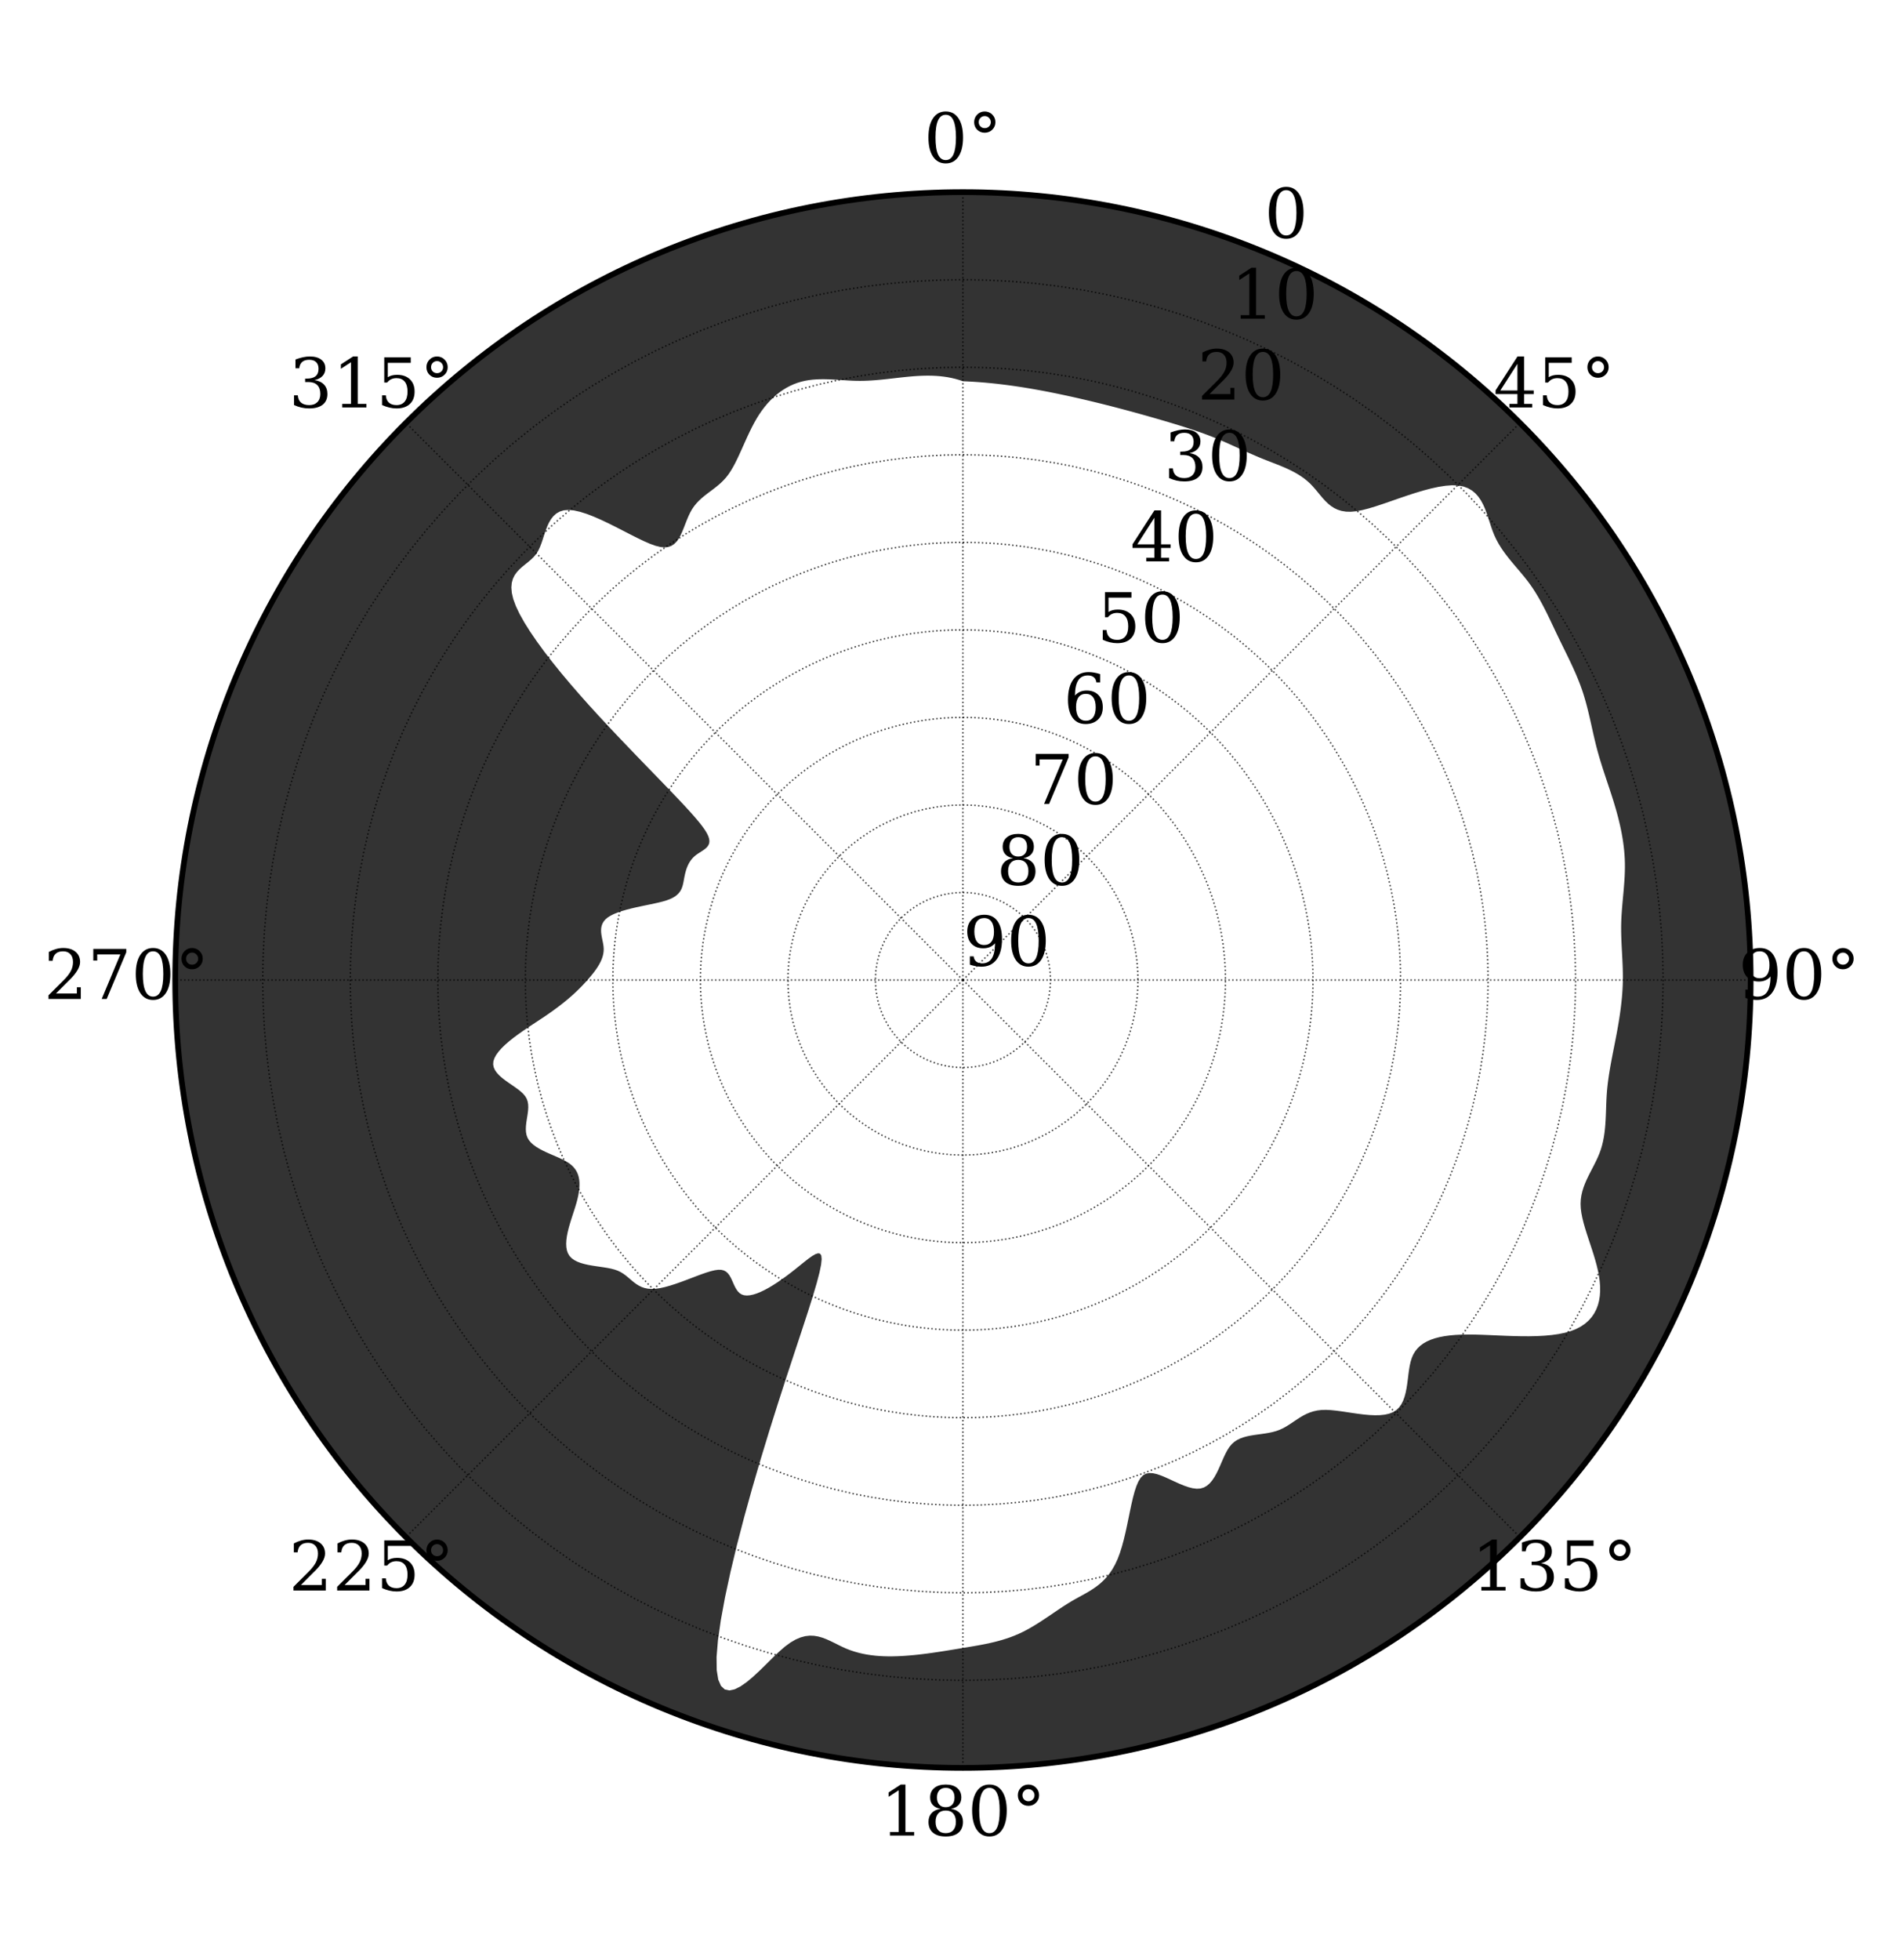 <?xml version="1.0" encoding="utf-8" standalone="no"?>
<!DOCTYPE svg PUBLIC "-//W3C//DTD SVG 1.1//EN"
  "http://www.w3.org/Graphics/SVG/1.1/DTD/svg11.dtd">
<!-- Created with matplotlib (http://matplotlib.org/) -->
<svg height="684.72pt" version="1.1" viewBox="0 0 665.28 684.72" width="665.28pt" xmlns="http://www.w3.org/2000/svg" xmlns:xlink="http://www.w3.org/1999/xlink">
 <defs>
  <style type="text/css">
*{stroke-linecap:butt;stroke-linejoin:round;}
  </style>
 </defs>
 <g id="figure_1">
  <g id="patch_1">
   <path d="M 0 684.72 
L 665.28 684.72 
L 665.28 0 
L 0 0 
z
" style="fill:#ffffff;"/>
  </g>
  <g id="axes_1">
   <g id="patch_2">
    <path d="M 611.694 342.36 
C 611.694 306.216 604.575 270.424 590.743 237.031 
C 576.911 203.639 556.637 173.296 531.079 147.738 
C 505.522 122.181 475.178 101.906 441.786 88.074 
C 408.394 74.243 372.601 67.123 336.457 67.123 
C 300.314 67.123 264.521 74.243 231.129 88.074 
C 197.737 101.906 167.393 122.181 141.836 147.738 
C 116.278 173.296 96.004 203.639 82.172 237.031 
C 68.34 270.424 61.221 306.216 61.221 342.36 
C 61.221 378.504 68.34 414.296 82.172 447.689 
C 96.004 481.081 116.278 511.424 141.836 536.982 
C 167.393 562.539 197.737 582.814 231.129 596.646 
C 264.521 610.477 300.314 617.597 336.457 617.597 
C 372.601 617.597 408.394 610.477 441.786 596.646 
C 475.178 582.814 505.522 562.539 531.079 536.982 
C 556.637 511.424 576.911 481.081 590.743 447.689 
C 604.575 414.296 611.694 378.504 611.694 342.36 
M 336.457 342.36 
C 336.457 342.36 336.457 342.36 336.457 342.36 
C 336.457 342.36 336.457 342.36 336.457 342.36 
C 336.457 342.36 336.457 342.36 336.457 342.36 
C 336.457 342.36 336.457 342.36 336.457 342.36 
C 336.457 342.36 336.457 342.36 336.457 342.36 
C 336.457 342.36 336.457 342.36 336.457 342.36 
C 336.457 342.36 336.457 342.36 336.457 342.36 
C 336.457 342.36 336.457 342.36 336.457 342.36 
C 336.457 342.36 336.457 342.36 336.457 342.36 
C 336.457 342.36 336.457 342.36 336.457 342.36 
C 336.457 342.36 336.457 342.36 336.457 342.36 
C 336.457 342.36 336.457 342.36 336.457 342.36 
C 336.457 342.36 336.457 342.36 336.457 342.36 
C 336.457 342.36 336.457 342.36 336.457 342.36 
C 336.457 342.36 336.457 342.36 336.457 342.36 
C 336.457 342.36 336.457 342.36 336.457 342.36 
M 611.694 342.36 
z
" style="fill:#ffffff;"/>
   </g>
   <g id="PolyCollection_1">
    <path clip-path="url(#p56cbc528b4)" d="M 336.457 133.18 
L 336.457 67.123 
L 338.189 67.129 
L 339.92 67.145 
L 341.65 67.172 
L 343.381 67.21 
L 345.112 67.259 
L 346.842 67.319 
L 348.571 67.39 
L 350.3 67.472 
L 352.029 67.564 
L 353.757 67.668 
L 355.484 67.782 
L 357.211 67.907 
L 358.937 68.043 
L 360.662 68.19 
L 362.385 68.347 
L 364.108 68.516 
L 365.83 68.695 
L 367.551 68.885 
L 369.27 69.086 
L 370.988 69.298 
L 372.705 69.521 
L 374.42 69.754 
L 376.134 69.998 
L 377.846 70.253 
L 379.557 70.519 
L 381.266 70.795 
L 382.973 71.082 
L 384.678 71.38 
L 386.381 71.689 
L 388.083 72.008 
L 389.782 72.338 
L 391.479 72.679 
L 393.174 73.03 
L 394.867 73.392 
L 396.558 73.765 
L 398.246 74.148 
L 399.931 74.542 
L 401.615 74.947 
L 403.295 75.362 
L 404.973 75.788 
L 406.648 76.224 
L 408.321 76.671 
L 409.99 77.128 
L 411.657 77.596 
L 413.321 78.074 
L 414.982 78.562 
L 416.639 79.061 
L 418.294 79.571 
L 419.945 80.091 
L 421.593 80.621 
L 423.237 81.162 
L 424.878 81.713 
L 426.516 82.274 
L 428.15 82.846 
L 429.78 83.427 
L 431.407 84.019 
L 433.03 84.622 
L 434.649 85.234 
L 436.264 85.857 
L 437.875 86.49 
L 439.483 87.133 
L 441.086 87.786 
L 442.685 88.449 
L 444.28 89.122 
L 445.87 89.805 
L 447.457 90.498 
L 449.039 91.201 
L 450.616 91.914 
L 452.189 92.637 
L 453.757 93.37 
L 455.321 94.113 
L 456.88 94.865 
L 458.434 95.627 
L 459.983 96.4 
L 461.528 97.181 
L 463.068 97.973 
L 464.602 98.774 
L 466.132 99.585 
L 467.656 100.405 
L 469.175 101.235 
L 470.689 102.075 
L 472.198 102.924 
L 473.701 103.782 
L 475.199 104.65 
L 476.691 105.527 
L 478.178 106.414 
L 479.659 107.31 
L 481.134 108.215 
L 482.604 109.13 
L 484.068 110.054 
L 485.526 110.987 
L 486.979 111.929 
L 488.425 112.88 
L 489.865 113.84 
L 491.299 114.81 
L 492.728 115.788 
L 494.149 116.775 
L 495.565 117.772 
L 496.975 118.777 
L 498.378 119.791 
L 499.774 120.813 
L 501.164 121.845 
L 502.548 122.885 
L 503.925 123.934 
L 505.296 124.992 
L 506.659 126.058 
L 508.016 127.133 
L 509.367 128.216 
L 510.71 129.308 
L 512.047 130.408 
L 513.376 131.516 
L 514.699 132.633 
L 516.014 133.759 
L 517.323 134.892 
L 518.624 136.034 
L 519.918 137.183 
L 521.205 138.341 
L 522.484 139.507 
L 523.757 140.681 
L 525.021 141.863 
L 526.279 143.053 
L 527.528 144.251 
L 528.771 145.457 
L 530.005 146.67 
L 531.232 147.891 
L 532.451 149.12 
L 533.663 150.357 
L 534.867 151.601 
L 536.062 152.853 
L 537.25 154.112 
L 538.43 155.378 
L 539.602 156.652 
L 540.766 157.934 
L 541.922 159.222 
L 543.07 160.518 
L 544.21 161.821 
L 545.341 163.131 
L 546.464 164.449 
L 547.579 165.773 
L 548.685 167.104 
L 549.783 168.443 
L 550.873 169.788 
L 551.954 171.14 
L 553.027 172.498 
L 554.091 173.864 
L 555.146 175.236 
L 556.193 176.615 
L 557.231 178 
L 558.261 179.392 
L 559.281 180.79 
L 560.293 182.195 
L 561.296 183.606 
L 562.29 185.023 
L 563.275 186.446 
L 564.251 187.876 
L 565.218 189.312 
L 566.176 190.754 
L 567.125 192.201 
L 568.065 193.655 
L 568.996 195.115 
L 569.917 196.58 
L 570.83 198.051 
L 571.733 199.528 
L 572.626 201.011 
L 573.511 202.499 
L 574.385 203.993 
L 575.251 205.492 
L 576.107 206.997 
L 576.954 208.506 
L 577.791 210.022 
L 578.618 211.542 
L 579.436 213.068 
L 580.245 214.599 
L 581.043 216.134 
L 581.833 217.675 
L 582.612 219.221 
L 583.381 220.772 
L 584.141 222.327 
L 584.891 223.887 
L 585.632 225.452 
L 586.362 227.021 
L 587.082 228.595 
L 587.793 230.174 
L 588.494 231.757 
L 589.184 233.344 
L 589.865 234.936 
L 590.535 236.532 
L 591.196 238.132 
L 591.847 239.736 
L 592.487 241.345 
L 593.117 242.957 
L 593.737 244.573 
L 594.347 246.193 
L 594.947 247.817 
L 595.537 249.445 
L 596.116 251.076 
L 596.685 252.711 
L 597.243 254.349 
L 597.792 255.991 
L 598.33 257.637 
L 598.858 259.285 
L 599.375 260.937 
L 599.882 262.592 
L 600.378 264.251 
L 600.864 265.912 
L 601.34 267.577 
L 601.805 269.244 
L 602.26 270.915 
L 602.704 272.588 
L 603.137 274.264 
L 603.56 275.942 
L 603.973 277.623 
L 604.375 279.307 
L 604.766 280.994 
L 605.147 282.682 
L 605.517 284.373 
L 605.876 286.067 
L 606.225 287.762 
L 606.563 289.46 
L 606.89 291.16 
L 607.207 292.862 
L 607.513 294.566 
L 607.808 296.271 
L 608.092 297.979 
L 608.366 299.688 
L 608.629 301.399 
L 608.881 303.112 
L 609.123 304.826 
L 609.354 306.542 
L 609.573 308.259 
L 609.783 309.977 
L 609.981 311.697 
L 610.168 313.418 
L 610.345 315.14 
L 610.511 316.863 
L 610.666 318.587 
L 610.81 320.312 
L 610.943 322.038 
L 611.065 323.765 
L 611.177 325.492 
L 611.277 327.221 
L 611.367 328.949 
L 611.446 330.679 
L 611.514 332.408 
L 611.571 334.139 
L 611.618 335.869 
L 611.653 337.6 
L 611.677 339.331 
L 611.691 341.062 
L 611.694 342.793 
L 611.686 344.524 
L 611.667 346.255 
L 611.637 347.986 
L 611.596 349.716 
L 611.544 351.447 
L 611.482 353.177 
L 611.408 354.906 
L 611.324 356.635 
L 611.228 358.364 
L 611.122 360.091 
L 611.005 361.819 
L 610.878 363.545 
L 610.739 365.27 
L 610.589 366.995 
L 610.429 368.719 
L 610.258 370.441 
L 610.076 372.163 
L 609.883 373.883 
L 609.679 375.602 
L 609.465 377.32 
L 609.24 379.036 
L 609.004 380.751 
L 608.757 382.465 
L 608.499 384.176 
L 608.231 385.887 
L 607.952 387.595 
L 607.662 389.302 
L 607.361 391.007 
L 607.05 392.709 
L 606.728 394.41 
L 606.395 396.109 
L 606.052 397.806 
L 605.698 399.5 
L 605.333 401.192 
L 604.958 402.882 
L 604.572 404.57 
L 604.175 406.255 
L 603.768 407.937 
L 603.35 409.617 
L 602.922 411.295 
L 602.483 412.969 
L 602.034 414.641 
L 601.574 416.31 
L 601.103 417.976 
L 600.623 419.639 
L 600.131 421.299 
L 599.63 422.956 
L 599.118 424.609 
L 598.595 426.26 
L 598.062 427.907 
L 597.519 429.55 
L 596.965 431.19 
L 596.402 432.827 
L 595.827 434.46 
L 595.243 436.09 
L 594.648 437.715 
L 594.044 439.337 
L 593.429 440.956 
L 592.803 442.57 
L 592.168 444.18 
L 591.523 445.786 
L 590.867 447.389 
L 590.201 448.987 
L 589.526 450.58 
L 588.84 452.17 
L 588.145 453.755 
L 587.439 455.336 
L 586.723 456.912 
L 585.998 458.484 
L 585.263 460.051 
L 584.518 461.614 
L 583.763 463.171 
L 582.998 464.724 
L 582.223 466.273 
L 581.439 467.816 
L 580.645 469.354 
L 579.842 470.887 
L 579.029 472.416 
L 578.206 473.939 
L 577.373 475.457 
L 576.532 476.969 
L 575.68 478.476 
L 574.819 479.978 
L 573.949 481.475 
L 573.07 482.966 
L 572.181 484.451 
L 571.282 485.931 
L 570.375 487.405 
L 569.458 488.873 
L 568.532 490.336 
L 567.596 491.792 
L 566.652 493.243 
L 565.698 494.688 
L 564.736 496.127 
L 563.764 497.56 
L 562.784 498.986 
L 561.794 500.406 
L 560.796 501.821 
L 559.788 503.228 
L 558.772 504.63 
L 557.747 506.025 
L 556.713 507.413 
L 555.671 508.795 
L 554.62 510.171 
L 553.56 511.54 
L 552.492 512.902 
L 551.415 514.257 
L 550.329 515.606 
L 549.235 516.947 
L 548.133 518.282 
L 547.023 519.61 
L 545.904 520.931 
L 544.776 522.245 
L 543.641 523.551 
L 542.497 524.851 
L 541.345 526.143 
L 540.185 527.428 
L 539.017 528.706 
L 537.841 529.976 
L 536.657 531.239 
L 535.465 532.494 
L 534.266 533.742 
L 533.058 534.982 
L 531.843 536.215 
L 530.62 537.44 
L 529.389 538.657 
L 528.15 539.867 
L 526.904 541.069 
L 525.651 542.263 
L 524.39 543.449 
L 523.121 544.627 
L 521.846 545.797 
L 520.562 546.959 
L 519.272 548.112 
L 517.974 549.258 
L 516.669 550.396 
L 515.357 551.525 
L 514.038 552.646 
L 512.712 553.759 
L 511.379 554.863 
L 510.039 555.959 
L 508.692 557.047 
L 507.339 558.126 
L 505.978 559.196 
L 504.611 560.258 
L 503.237 561.311 
L 501.857 562.356 
L 500.47 563.392 
L 499.077 564.419 
L 497.677 565.437 
L 496.271 566.447 
L 494.858 567.448 
L 493.439 568.439 
L 492.014 569.422 
L 490.583 570.396 
L 489.146 571.361 
L 487.703 572.317 
L 486.253 573.264 
L 484.798 574.201 
L 483.337 575.13 
L 481.87 576.049 
L 480.397 576.959 
L 478.919 577.859 
L 477.435 578.751 
L 475.946 579.633 
L 474.45 580.505 
L 472.95 581.368 
L 471.444 582.222 
L 469.933 583.066 
L 468.416 583.901 
L 466.894 584.726 
L 465.367 585.542 
L 463.835 586.348 
L 462.298 587.144 
L 460.756 587.931 
L 459.209 588.708 
L 457.658 589.475 
L 456.101 590.232 
L 454.54 590.98 
L 452.974 591.718 
L 451.403 592.445 
L 449.828 593.163 
L 448.248 593.872 
L 446.664 594.57 
L 445.076 595.258 
L 443.483 595.936 
L 441.886 596.604 
L 440.285 597.262 
L 438.68 597.91 
L 437.07 598.548 
L 435.457 599.176 
L 433.84 599.793 
L 432.219 600.401 
L 430.594 600.998 
L 428.965 601.585 
L 427.333 602.161 
L 425.697 602.728 
L 424.058 603.284 
L 422.415 603.83 
L 420.769 604.365 
L 419.12 604.89 
L 417.467 605.405 
L 415.811 605.909 
L 414.152 606.403 
L 412.489 606.887 
L 410.824 607.36 
L 409.156 607.822 
L 407.485 608.274 
L 405.811 608.716 
L 404.135 609.147 
L 402.455 609.567 
L 400.773 609.977 
L 399.089 610.376 
L 397.402 610.765 
L 395.713 611.143 
L 394.021 611.51 
L 392.327 611.867 
L 390.631 612.213 
L 388.933 612.548 
L 387.232 612.873 
L 385.53 613.187 
L 383.826 613.49 
L 382.119 613.783 
L 380.411 614.064 
L 378.702 614.335 
L 376.99 614.596 
L 375.277 614.845 
L 373.563 615.084 
L 371.847 615.312 
L 370.129 615.529 
L 368.411 615.736 
L 366.691 615.931 
L 364.969 616.116 
L 363.247 616.29 
L 361.524 616.453 
L 359.799 616.605 
L 358.074 616.746 
L 356.348 616.877 
L 354.621 616.997 
L 352.893 617.105 
L 351.165 617.203 
L 349.436 617.29 
L 347.706 617.367 
L 345.977 617.432 
L 344.246 617.486 
L 342.516 617.53 
L 340.785 617.563 
L 339.054 617.584 
L 337.323 617.595 
L 335.592 617.595 
L 333.861 617.584 
L 332.13 617.563 
L 330.399 617.53 
L 328.669 617.486 
L 326.938 617.432 
L 325.209 617.367 
L 323.479 617.29 
L 321.75 617.203 
L 320.022 617.105 
L 318.294 616.997 
L 316.567 616.877 
L 314.841 616.746 
L 313.116 616.605 
L 311.391 616.453 
L 309.668 616.29 
L 307.946 616.116 
L 306.224 615.931 
L 304.504 615.736 
L 302.786 615.529 
L 301.068 615.312 
L 299.352 615.084 
L 297.638 614.845 
L 295.925 614.596 
L 294.213 614.335 
L 292.504 614.064 
L 290.796 613.783 
L 289.089 613.49 
L 287.385 613.187 
L 285.683 612.873 
L 283.982 612.548 
L 282.284 612.213 
L 280.588 611.867 
L 278.894 611.51 
L 277.202 611.143 
L 275.513 610.765 
L 273.826 610.376 
L 272.142 609.977 
L 270.46 609.567 
L 268.78 609.147 
L 267.104 608.716 
L 265.43 608.274 
L 263.759 607.822 
L 262.091 607.36 
L 260.426 606.887 
L 258.763 606.403 
L 257.104 605.909 
L 255.448 605.405 
L 253.795 604.89 
L 252.146 604.365 
L 250.5 603.83 
L 248.857 603.284 
L 247.218 602.728 
L 245.582 602.161 
L 243.95 601.585 
L 242.321 600.998 
L 240.696 600.401 
L 239.075 599.793 
L 237.458 599.176 
L 235.845 598.548 
L 234.235 597.91 
L 232.63 597.262 
L 231.029 596.604 
L 229.432 595.936 
L 227.839 595.258 
L 226.251 594.57 
L 224.667 593.872 
L 223.087 593.163 
L 221.512 592.445 
L 219.941 591.718 
L 218.375 590.98 
L 216.814 590.232 
L 215.257 589.475 
L 213.706 588.708 
L 212.159 587.931 
L 210.617 587.144 
L 209.08 586.348 
L 207.548 585.542 
L 206.021 584.726 
L 204.499 583.901 
L 202.982 583.066 
L 201.471 582.222 
L 199.965 581.368 
L 198.465 580.505 
L 196.969 579.633 
L 195.48 578.751 
L 193.996 577.859 
L 192.518 576.959 
L 191.045 576.049 
L 189.578 575.13 
L 188.117 574.201 
L 186.662 573.264 
L 185.212 572.317 
L 183.769 571.361 
L 182.332 570.396 
L 180.901 569.422 
L 179.476 568.439 
L 178.057 567.448 
L 176.644 566.447 
L 175.238 565.437 
L 173.838 564.419 
L 172.445 563.392 
L 171.058 562.356 
L 169.678 561.311 
L 168.304 560.258 
L 166.937 559.196 
L 165.576 558.126 
L 164.223 557.047 
L 162.876 555.959 
L 161.536 554.863 
L 160.203 553.759 
L 158.877 552.646 
L 157.558 551.525 
L 156.246 550.396 
L 154.941 549.258 
L 153.643 548.112 
L 152.353 546.959 
L 151.069 545.797 
L 149.794 544.627 
L 148.525 543.449 
L 147.264 542.263 
L 146.011 541.069 
L 144.765 539.867 
L 143.526 538.657 
L 142.295 537.44 
L 141.072 536.215 
L 139.857 534.982 
L 138.649 533.742 
L 137.45 532.494 
L 136.258 531.239 
L 135.074 529.976 
L 133.898 528.706 
L 132.73 527.428 
L 131.57 526.143 
L 130.418 524.851 
L 129.274 523.551 
L 128.139 522.245 
L 127.011 520.931 
L 125.892 519.61 
L 124.782 518.282 
L 123.68 516.947 
L 122.586 515.606 
L 121.5 514.257 
L 120.423 512.902 
L 119.355 511.54 
L 118.295 510.171 
L 117.244 508.795 
L 116.202 507.413 
L 115.168 506.025 
L 114.143 504.63 
L 113.127 503.228 
L 112.119 501.821 
L 111.121 500.406 
L 110.131 498.986 
L 109.151 497.56 
L 108.179 496.127 
L 107.217 494.688 
L 106.263 493.243 
L 105.319 491.792 
L 104.383 490.336 
L 103.457 488.873 
L 102.54 487.405 
L 101.633 485.931 
L 100.734 484.451 
L 99.845 482.966 
L 98.966 481.475 
L 98.096 479.978 
L 97.235 478.476 
L 96.383 476.969 
L 95.542 475.457 
L 94.709 473.939 
L 93.886 472.416 
L 93.073 470.887 
L 92.27 469.354 
L 91.476 467.816 
L 90.692 466.273 
L 89.917 464.724 
L 89.152 463.171 
L 88.397 461.614 
L 87.652 460.051 
L 86.917 458.484 
L 86.192 456.912 
L 85.476 455.336 
L 84.77 453.755 
L 84.075 452.17 
L 83.389 450.58 
L 82.714 448.987 
L 82.048 447.389 
L 81.392 445.786 
L 80.747 444.18 
L 80.112 442.57 
L 79.486 440.956 
L 78.871 439.337 
L 78.267 437.715 
L 77.672 436.09 
L 77.088 434.46 
L 76.513 432.827 
L 75.95 431.19 
L 75.396 429.55 
L 74.853 427.907 
L 74.32 426.26 
L 73.797 424.609 
L 73.285 422.956 
L 72.784 421.299 
L 72.292 419.639 
L 71.812 417.976 
L 71.341 416.31 
L 70.881 414.641 
L 70.432 412.969 
L 69.993 411.295 
L 69.565 409.617 
L 69.147 407.937 
L 68.74 406.255 
L 68.343 404.57 
L 67.957 402.882 
L 67.582 401.192 
L 67.217 399.5 
L 66.863 397.806 
L 66.52 396.109 
L 66.187 394.41 
L 65.865 392.709 
L 65.554 391.007 
L 65.253 389.302 
L 64.963 387.595 
L 64.684 385.887 
L 64.416 384.176 
L 64.158 382.465 
L 63.911 380.751 
L 63.675 379.036 
L 63.45 377.32 
L 63.236 375.602 
L 63.032 373.883 
L 62.839 372.163 
L 62.657 370.441 
L 62.486 368.719 
L 62.326 366.995 
L 62.176 365.27 
L 62.037 363.545 
L 61.91 361.819 
L 61.793 360.091 
L 61.687 358.364 
L 61.591 356.635 
L 61.507 354.906 
L 61.433 353.177 
L 61.371 351.447 
L 61.319 349.716 
L 61.278 347.986 
L 61.248 346.255 
L 61.229 344.524 
L 61.221 342.793 
L 61.224 341.062 
L 61.238 339.331 
L 61.262 337.6 
L 61.297 335.869 
L 61.344 334.139 
L 61.401 332.408 
L 61.469 330.679 
L 61.548 328.949 
L 61.638 327.221 
L 61.738 325.492 
L 61.85 323.765 
L 61.972 322.038 
L 62.105 320.312 
L 62.249 318.587 
L 62.404 316.863 
L 62.57 315.14 
L 62.747 313.418 
L 62.934 311.697 
L 63.132 309.977 
L 63.342 308.259 
L 63.561 306.542 
L 63.792 304.826 
L 64.034 303.112 
L 64.286 301.399 
L 64.549 299.688 
L 64.823 297.979 
L 65.107 296.271 
L 65.402 294.566 
L 65.708 292.862 
L 66.025 291.16 
L 66.352 289.46 
L 66.69 287.762 
L 67.039 286.067 
L 67.398 284.373 
L 67.768 282.682 
L 68.149 280.994 
L 68.54 279.307 
L 68.942 277.623 
L 69.355 275.942 
L 69.778 274.264 
L 70.211 272.588 
L 70.655 270.915 
L 71.11 269.244 
L 71.575 267.577 
L 72.051 265.912 
L 72.537 264.251 
L 73.033 262.592 
L 73.54 260.937 
L 74.057 259.285 
L 74.585 257.637 
L 75.123 255.991 
L 75.672 254.349 
L 76.23 252.711 
L 76.799 251.076 
L 77.378 249.445 
L 77.968 247.817 
L 78.568 246.193 
L 79.178 244.573 
L 79.798 242.957 
L 80.428 241.345 
L 81.068 239.736 
L 81.719 238.132 
L 82.379 236.532 
L 83.05 234.936 
L 83.731 233.344 
L 84.421 231.757 
L 85.122 230.174 
L 85.833 228.595 
L 86.553 227.021 
L 87.283 225.452 
L 88.024 223.887 
L 88.774 222.327 
L 89.534 220.772 
L 90.303 219.221 
L 91.082 217.675 
L 91.872 216.134 
L 92.67 214.599 
L 93.479 213.068 
L 94.297 211.542 
L 95.124 210.022 
L 95.961 208.506 
L 96.808 206.997 
L 97.664 205.492 
L 98.53 203.993 
L 99.404 202.499 
L 100.289 201.011 
L 101.182 199.528 
L 102.085 198.051 
L 102.998 196.58 
L 103.919 195.115 
L 104.85 193.655 
L 105.79 192.201 
L 106.739 190.754 
L 107.697 189.312 
L 108.664 187.876 
L 109.64 186.446 
L 110.625 185.023 
L 111.619 183.606 
L 112.622 182.195 
L 113.634 180.79 
L 114.654 179.392 
L 115.684 178 
L 116.722 176.615 
L 117.769 175.236 
L 118.824 173.864 
L 119.888 172.498 
L 120.961 171.14 
L 122.042 169.788 
L 123.132 168.443 
L 124.23 167.104 
L 125.336 165.773 
L 126.451 164.449 
L 127.574 163.131 
L 128.705 161.821 
L 129.845 160.518 
L 130.993 159.222 
L 132.149 157.934 
L 133.313 156.652 
L 134.485 155.378 
L 135.665 154.112 
L 136.853 152.853 
L 138.048 151.601 
L 139.252 150.357 
L 140.464 149.12 
L 141.683 147.891 
L 142.91 146.67 
L 144.144 145.457 
L 145.387 144.251 
L 146.636 143.053 
L 147.894 141.863 
L 149.158 140.681 
L 150.431 139.507 
L 151.71 138.341 
L 152.997 137.183 
L 154.291 136.034 
L 155.592 134.892 
L 156.901 133.759 
L 158.216 132.633 
L 159.539 131.516 
L 160.868 130.408 
L 162.205 129.308 
L 163.548 128.216 
L 164.899 127.133 
L 166.256 126.058 
L 167.619 124.992 
L 168.99 123.934 
L 170.367 122.885 
L 171.751 121.845 
L 173.141 120.813 
L 174.537 119.791 
L 175.94 118.777 
L 177.35 117.772 
L 178.766 116.775 
L 180.187 115.788 
L 181.616 114.81 
L 183.05 113.84 
L 184.49 112.88 
L 185.936 111.929 
L 187.389 110.987 
L 188.847 110.054 
L 190.311 109.13 
L 191.781 108.215 
L 193.256 107.31 
L 194.737 106.414 
L 196.224 105.527 
L 197.716 104.65 
L 199.214 103.782 
L 200.717 102.924 
L 202.226 102.075 
L 203.74 101.235 
L 205.259 100.405 
L 206.783 99.585 
L 208.313 98.774 
L 209.847 97.973 
L 211.387 97.181 
L 212.932 96.4 
L 214.481 95.627 
L 216.035 94.865 
L 217.594 94.113 
L 219.158 93.37 
L 220.726 92.637 
L 222.299 91.914 
L 223.876 91.201 
L 225.458 90.498 
L 227.045 89.805 
L 228.635 89.122 
L 230.23 88.449 
L 231.829 87.786 
L 233.432 87.133 
L 235.04 86.49 
L 236.651 85.857 
L 238.266 85.234 
L 239.885 84.622 
L 241.508 84.019 
L 243.135 83.427 
L 244.765 82.846 
L 246.399 82.274 
L 248.037 81.713 
L 249.678 81.162 
L 251.322 80.621 
L 252.97 80.091 
L 254.621 79.571 
L 256.276 79.061 
L 257.933 78.562 
L 259.594 78.074 
L 261.258 77.596 
L 262.925 77.128 
L 264.594 76.671 
L 266.267 76.224 
L 267.942 75.788 
L 269.62 75.362 
L 271.3 74.947 
L 272.984 74.542 
L 274.669 74.148 
L 276.357 73.765 
L 278.048 73.392 
L 279.741 73.03 
L 281.436 72.679 
L 283.133 72.338 
L 284.832 72.008 
L 286.534 71.689 
L 288.237 71.38 
L 289.942 71.082 
L 291.649 70.795 
L 293.358 70.519 
L 295.069 70.253 
L 296.781 69.998 
L 298.495 69.754 
L 300.21 69.521 
L 301.927 69.298 
L 303.645 69.086 
L 305.364 68.885 
L 307.085 68.695 
L 308.807 68.516 
L 310.53 68.347 
L 312.253 68.19 
L 313.978 68.043 
L 315.704 67.907 
L 317.431 67.782 
L 319.158 67.668 
L 320.886 67.564 
L 322.615 67.472 
L 324.344 67.39 
L 326.073 67.319 
L 327.803 67.259 
L 329.534 67.21 
L 331.265 67.172 
L 332.995 67.145 
L 334.726 67.129 
L 336.457 67.123 
L 336.457 133.18 
L 336.457 133.18 
L 335.139 132.736 
L 333.816 132.358 
L 332.489 132.042 
L 331.159 131.783 
L 329.827 131.58 
L 328.494 131.426 
L 327.16 131.32 
L 325.827 131.256 
L 324.494 131.231 
L 323.162 131.24 
L 321.831 131.282 
L 320.502 131.35 
L 319.174 131.442 
L 317.847 131.554 
L 316.522 131.681 
L 315.199 131.82 
L 313.876 131.968 
L 312.554 132.12 
L 311.232 132.272 
L 309.909 132.42 
L 308.585 132.562 
L 307.26 132.693 
L 305.931 132.809 
L 304.599 132.906 
L 303.261 132.982 
L 301.918 133.031 
L 300.568 133.052 
L 299.209 133.039 
L 297.841 132.993 
L 296.464 132.923 
L 295.08 132.836 
L 293.69 132.743 
L 292.296 132.652 
L 290.899 132.571 
L 289.502 132.51 
L 288.106 132.477 
L 286.715 132.48 
L 285.331 132.529 
L 283.956 132.632 
L 282.594 132.796 
L 281.249 133.032 
L 279.924 133.346 
L 278.621 133.743 
L 277.342 134.224 
L 276.088 134.787 
L 274.862 135.433 
L 273.664 136.159 
L 272.495 136.966 
L 271.357 137.852 
L 270.252 138.818 
L 269.18 139.862 
L 268.144 140.983 
L 267.143 142.182 
L 266.18 143.456 
L 265.256 144.805 
L 264.372 146.229 
L 263.527 147.718 
L 262.716 149.26 
L 261.936 150.84 
L 261.181 152.444 
L 260.447 154.057 
L 259.727 155.665 
L 259.016 157.255 
L 258.308 158.814 
L 257.596 160.327 
L 256.874 161.781 
L 256.133 163.164 
L 255.367 164.461 
L 254.568 165.661 
L 253.728 166.751 
L 252.847 167.738 
L 251.931 168.639 
L 250.987 169.472 
L 250.023 170.255 
L 249.046 171.006 
L 248.065 171.741 
L 247.087 172.478 
L 246.122 173.233 
L 245.179 174.024 
L 244.267 174.867 
L 243.399 175.777 
L 242.583 176.771 
L 241.83 177.864 
L 241.152 179.069 
L 240.538 180.366 
L 239.97 181.721 
L 239.43 183.1 
L 238.898 184.469 
L 238.351 185.796 
L 237.77 187.047 
L 237.13 188.192 
L 236.409 189.197 
L 235.583 190.034 
L 234.627 190.671 
L 233.514 191.078 
L 232.219 191.227 
L 230.714 191.09 
L 228.977 190.646 
L 227.024 189.931 
L 224.884 188.995 
L 222.587 187.889 
L 220.166 186.665 
L 217.654 185.371 
L 215.085 184.056 
L 212.495 182.767 
L 209.921 181.551 
L 207.401 180.454 
L 204.974 179.521 
L 202.68 178.795 
L 200.56 178.319 
L 198.657 178.136 
L 197.004 178.273 
L 195.588 178.704 
L 194.385 179.391 
L 193.37 180.295 
L 192.516 181.38 
L 191.796 182.609 
L 191.184 183.947 
L 190.649 185.358 
L 190.163 186.808 
L 189.695 188.264 
L 189.214 189.693 
L 188.688 191.063 
L 188.083 192.344 
L 187.367 193.504 
L 186.521 194.531 
L 185.573 195.456 
L 184.558 196.317 
L 183.514 197.154 
L 182.479 198.001 
L 181.49 198.895 
L 180.589 199.871 
L 179.815 200.961 
L 179.21 202.2 
L 178.816 203.618 
L 178.677 205.247 
L 178.835 207.115 
L 179.336 209.252 
L 180.226 211.684 
L 181.524 214.418 
L 183.202 217.416 
L 185.224 220.64 
L 187.555 224.051 
L 190.155 227.611 
L 192.988 231.283 
L 196.014 235.032 
L 199.194 238.823 
L 202.486 242.622 
L 205.85 246.397 
L 209.242 250.116 
L 212.62 253.748 
L 215.94 257.265 
L 219.157 260.637 
L 222.243 263.849 
L 225.188 266.899 
L 227.985 269.788 
L 230.628 272.516 
L 233.109 275.083 
L 235.422 277.49 
L 237.559 279.737 
L 239.514 281.825 
L 241.278 283.756 
L 242.845 285.53 
L 244.208 287.148 
L 245.36 288.612 
L 246.292 289.924 
L 247 291.086 
L 247.487 292.106 
L 247.773 293.001 
L 247.876 293.785 
L 247.815 294.475 
L 247.611 295.084 
L 247.284 295.627 
L 246.852 296.117 
L 246.339 296.567 
L 245.763 296.99 
L 245.146 297.397 
L 244.511 297.801 
L 243.878 298.211 
L 243.27 298.638 
L 242.708 299.092 
L 242.199 299.574 
L 241.74 300.082 
L 241.328 300.614 
L 240.961 301.167 
L 240.634 301.738 
L 240.344 302.327 
L 240.088 302.93 
L 239.862 303.545 
L 239.664 304.17 
L 239.488 304.804 
L 239.333 305.445 
L 239.194 306.09 
L 239.067 306.739 
L 238.949 307.39 
L 238.83 308.039 
L 238.698 308.682 
L 238.542 309.315 
L 238.349 309.936 
L 238.107 310.541 
L 237.803 311.126 
L 237.426 311.691 
L 236.963 312.232 
L 236.402 312.748 
L 235.729 313.237 
L 234.933 313.697 
L 234.001 314.128 
L 232.919 314.53 
L 231.68 314.902 
L 230.3 315.253 
L 228.805 315.591 
L 227.221 315.926 
L 225.575 316.265 
L 223.893 316.615 
L 222.202 316.983 
L 220.528 317.375 
L 218.899 317.797 
L 217.341 318.252 
L 215.883 318.746 
L 214.55 319.28 
L 213.372 319.858 
L 212.374 320.481 
L 211.578 321.149 
L 210.97 321.857 
L 210.531 322.598 
L 210.24 323.365 
L 210.077 324.152 
L 210.022 324.955 
L 210.053 325.769 
L 210.149 326.589 
L 210.291 327.412 
L 210.457 328.235 
L 210.626 329.055 
L 210.778 329.869 
L 210.89 330.678 
L 210.942 331.478 
L 210.919 332.271 
L 210.821 333.058 
L 210.652 333.841 
L 210.415 334.621 
L 210.113 335.4 
L 209.751 336.179 
L 209.33 336.96 
L 208.856 337.743 
L 208.332 338.531 
L 207.761 339.324 
L 207.146 340.123 
L 206.491 340.929 
L 205.801 341.744 
L 205.078 342.567 
L 204.323 343.399 
L 203.533 344.241 
L 202.702 345.094 
L 201.827 345.96 
L 200.903 346.838 
L 199.925 347.73 
L 198.888 348.637 
L 197.789 349.562 
L 196.622 350.504 
L 195.384 351.467 
L 194.069 352.452 
L 192.674 353.46 
L 191.193 354.494 
L 189.624 355.555 
L 187.975 356.645 
L 186.274 357.763 
L 184.551 358.906 
L 182.833 360.071 
L 181.151 361.256 
L 179.533 362.455 
L 178.007 363.664 
L 176.603 364.877 
L 175.349 366.088 
L 174.273 367.29 
L 173.404 368.474 
L 172.769 369.633 
L 172.397 370.757 
L 172.314 371.835 
L 172.515 372.865 
L 172.963 373.847 
L 173.621 374.784 
L 174.45 375.679 
L 175.414 376.538 
L 176.474 377.366 
L 177.595 378.169 
L 178.738 378.955 
L 179.868 379.733 
L 180.946 380.511 
L 181.939 381.299 
L 182.808 382.109 
L 183.518 382.954 
L 184.037 383.844 
L 184.368 384.783 
L 184.54 385.766 
L 184.583 386.789 
L 184.527 387.845 
L 184.4 388.927 
L 184.233 390.028 
L 184.053 391.138 
L 183.891 392.25 
L 183.774 393.354 
L 183.731 394.438 
L 183.789 395.492 
L 183.977 396.505 
L 184.322 397.462 
L 184.847 398.353 
L 185.546 399.176 
L 186.393 399.937 
L 187.365 400.643 
L 188.439 401.299 
L 189.59 401.913 
L 190.797 402.494 
L 192.035 403.048 
L 193.282 403.587 
L 194.515 404.118 
L 195.713 404.653 
L 196.853 405.201 
L 197.913 405.775 
L 198.872 406.386 
L 199.711 407.044 
L 200.43 407.755 
L 201.032 408.517 
L 201.524 409.331 
L 201.909 410.198 
L 202.194 411.117 
L 202.381 412.089 
L 202.477 413.113 
L 202.485 414.19 
L 202.411 415.319 
L 202.26 416.499 
L 202.035 417.73 
L 201.742 419.012 
L 201.386 420.344 
L 200.972 421.723 
L 200.52 423.14 
L 200.049 424.586 
L 199.578 426.048 
L 199.127 427.515 
L 198.714 428.974 
L 198.36 430.414 
L 198.082 431.82 
L 197.898 433.18 
L 197.827 434.479 
L 197.885 435.702 
L 198.089 436.835 
L 198.457 437.861 
L 199.005 438.766 
L 199.74 439.54 
L 200.64 440.191 
L 201.682 440.734 
L 202.841 441.182 
L 204.093 441.55 
L 205.415 441.853 
L 206.784 442.105 
L 208.178 442.324 
L 209.573 442.525 
L 210.949 442.727 
L 212.284 442.946 
L 213.557 443.202 
L 214.747 443.513 
L 215.835 443.898 
L 216.815 444.365 
L 217.706 444.902 
L 218.531 445.492 
L 219.311 446.118 
L 220.067 446.761 
L 220.821 447.405 
L 221.592 448.031 
L 222.402 448.618 
L 223.268 449.149 
L 224.211 449.602 
L 225.248 449.957 
L 226.397 450.193 
L 227.677 450.288 
L 229.103 450.222 
L 230.674 449.989 
L 232.362 449.613 
L 234.138 449.118 
L 235.976 448.53 
L 237.846 447.875 
L 239.724 447.179 
L 241.583 446.471 
L 243.397 445.779 
L 245.144 445.131 
L 246.798 444.557 
L 248.337 444.086 
L 249.739 443.749 
L 250.981 443.578 
L 252.045 443.603 
L 252.934 443.828 
L 253.675 444.227 
L 254.294 444.775 
L 254.817 445.445 
L 255.269 446.209 
L 255.676 447.039 
L 256.061 447.906 
L 256.447 448.781 
L 256.857 449.634 
L 257.312 450.434 
L 257.833 451.151 
L 258.441 451.754 
L 259.154 452.209 
L 259.99 452.486 
L 260.949 452.578 
L 262.019 452.495 
L 263.189 452.248 
L 264.446 451.849 
L 265.779 451.307 
L 267.179 450.636 
L 268.633 449.846 
L 270.132 448.95 
L 271.666 447.96 
L 273.224 446.889 
L 274.799 445.749 
L 276.38 444.554 
L 277.959 443.316 
L 279.525 442.054 
L 281.045 440.824 
L 282.478 439.706 
L 283.782 438.778 
L 284.92 438.123 
L 285.854 437.822 
L 286.55 437.957 
L 286.975 438.612 
L 287.1 439.872 
L 286.896 441.823 
L 286.337 444.551 
L 285.398 448.142 
L 284.058 452.686 
L 282.296 458.271 
L 280.109 464.958 
L 277.568 472.639 
L 274.77 481.147 
L 271.809 490.31 
L 268.772 499.955 
L 265.742 509.906 
L 262.801 519.985 
L 260.022 530.015 
L 257.475 539.813 
L 255.227 549.196 
L 253.338 557.981 
L 251.866 565.98 
L 250.863 573.006 
L 250.375 578.87 
L 250.428 583.432 
L 250.969 586.76 
L 251.932 588.973 
L 253.252 590.192 
L 254.869 590.539 
L 256.724 590.138 
L 258.763 589.115 
L 260.934 587.593 
L 263.188 585.703 
L 265.482 583.57 
L 267.773 581.325 
L 270.022 579.098 
L 272.194 577.021 
L 274.258 575.224 
L 276.194 573.803 
L 278.015 572.743 
L 279.736 572.011 
L 281.371 571.573 
L 282.935 571.397 
L 284.44 571.449 
L 285.899 571.694 
L 287.323 572.098 
L 288.722 572.627 
L 290.107 573.245 
L 291.485 573.919 
L 292.864 574.613 
L 294.252 575.291 
L 295.653 575.919 
L 297.072 576.472 
L 298.507 576.953 
L 299.956 577.364 
L 301.417 577.71 
L 302.888 577.995 
L 304.368 578.222 
L 305.855 578.395 
L 307.348 578.518 
L 308.846 578.595 
L 310.347 578.63 
L 311.85 578.627 
L 313.355 578.59 
L 314.86 578.523 
L 316.365 578.43 
L 317.869 578.314 
L 319.371 578.177 
L 320.872 578.021 
L 322.37 577.847 
L 323.866 577.658 
L 325.36 577.456 
L 326.85 577.242 
L 328.337 577.019 
L 329.821 576.787 
L 331.301 576.55 
L 332.779 576.309 
L 334.253 576.065 
L 335.723 575.821 
L 337.191 575.579 
L 338.656 575.336 
L 340.117 575.089 
L 341.576 574.834 
L 343.031 574.565 
L 344.483 574.277 
L 345.931 573.968 
L 347.375 573.631 
L 348.813 573.262 
L 350.246 572.857 
L 351.672 572.411 
L 353.09 571.92 
L 354.5 571.379 
L 355.899 570.784 
L 357.287 570.131 
L 358.664 569.423 
L 360.027 568.666 
L 361.379 567.87 
L 362.719 567.041 
L 364.047 566.188 
L 365.365 565.317 
L 366.672 564.438 
L 367.97 563.557 
L 369.261 562.681 
L 370.545 561.82 
L 371.824 560.979 
L 373.1 560.167 
L 374.374 559.392 
L 375.649 558.657 
L 376.924 557.953 
L 378.195 557.26 
L 379.458 556.556 
L 380.709 555.823 
L 381.944 555.04 
L 383.157 554.188 
L 384.342 553.247 
L 385.494 552.199 
L 386.605 551.022 
L 387.668 549.699 
L 388.677 548.211 
L 389.621 546.538 
L 390.494 544.662 
L 391.287 542.572 
L 392.005 540.298 
L 392.658 537.889 
L 393.256 535.389 
L 393.811 532.845 
L 394.337 530.302 
L 394.848 527.806 
L 395.359 525.401 
L 395.886 523.133 
L 396.448 521.044 
L 397.062 519.18 
L 397.748 517.582 
L 398.529 516.295 
L 399.424 515.36 
L 400.453 514.804 
L 401.608 514.589 
L 402.878 514.663 
L 404.248 514.974 
L 405.703 515.47 
L 407.226 516.101 
L 408.799 516.815 
L 410.404 517.562 
L 412.02 518.293 
L 413.625 518.958 
L 415.196 519.509 
L 416.709 519.897 
L 418.14 520.076 
L 419.461 519.998 
L 420.655 519.636 
L 421.727 519.018 
L 422.691 518.181 
L 423.558 517.16 
L 424.343 515.991 
L 425.06 514.709 
L 425.725 513.349 
L 426.355 511.946 
L 426.965 510.533 
L 427.575 509.145 
L 428.204 507.813 
L 428.87 506.572 
L 429.596 505.452 
L 430.401 504.485 
L 431.298 503.687 
L 432.282 503.038 
L 433.343 502.519 
L 434.472 502.107 
L 435.658 501.782 
L 436.892 501.525 
L 438.162 501.313 
L 439.457 501.129 
L 440.765 500.952 
L 442.074 500.762 
L 443.37 500.542 
L 444.641 500.272 
L 445.872 499.935 
L 447.05 499.512 
L 448.17 499.001 
L 449.243 498.42 
L 450.281 497.787 
L 451.296 497.122 
L 452.301 496.442 
L 453.31 495.766 
L 454.337 495.111 
L 455.395 494.495 
L 456.5 493.933 
L 457.666 493.444 
L 458.91 493.043 
L 460.247 492.745 
L 461.693 492.567 
L 463.265 492.522 
L 464.961 492.603 
L 466.761 492.782 
L 468.643 493.029 
L 470.585 493.316 
L 472.563 493.616 
L 474.554 493.901 
L 476.533 494.144 
L 478.476 494.321 
L 480.357 494.405 
L 482.149 494.372 
L 483.826 494.198 
L 485.359 493.859 
L 486.721 493.334 
L 487.884 492.601 
L 488.849 491.668 
L 489.638 490.564 
L 490.271 489.315 
L 490.771 487.947 
L 491.161 486.487 
L 491.465 484.96 
L 491.707 483.39 
L 491.912 481.802 
L 492.106 480.219 
L 492.314 478.664 
L 492.564 477.159 
L 492.882 475.726 
L 493.297 474.385 
L 493.834 473.154 
L 494.503 472.039 
L 495.305 471.034 
L 496.241 470.135 
L 497.31 469.34 
L 498.514 468.644 
L 499.853 468.044 
L 501.327 467.535 
L 502.937 467.115 
L 504.682 466.778 
L 506.563 466.522 
L 508.58 466.343 
L 510.734 466.236 
L 513.023 466.2 
L 515.446 466.227 
L 517.985 466.303 
L 520.618 466.41 
L 523.322 466.529 
L 526.072 466.645 
L 528.846 466.74 
L 531.619 466.799 
L 534.365 466.807 
L 537.06 466.748 
L 539.679 466.609 
L 542.195 466.376 
L 544.582 466.037 
L 546.815 465.58 
L 548.864 464.993 
L 550.711 464.269 
L 552.354 463.413 
L 553.8 462.433 
L 555.056 461.339 
L 556.128 460.138 
L 557.024 458.838 
L 557.75 457.447 
L 558.314 455.973 
L 558.723 454.424 
L 558.984 452.806 
L 559.105 451.126 
L 559.094 449.391 
L 558.959 447.609 
L 558.707 445.784 
L 558.349 443.925 
L 557.902 442.04 
L 557.384 440.141 
L 556.812 438.235 
L 556.205 436.331 
L 555.582 434.439 
L 554.96 432.565 
L 554.36 430.717 
L 553.799 428.902 
L 553.297 427.126 
L 552.874 425.396 
L 552.549 423.715 
L 552.342 422.091 
L 552.273 420.526 
L 552.35 419.022 
L 552.559 417.569 
L 552.886 416.16 
L 553.312 414.786 
L 553.822 413.44 
L 554.398 412.114 
L 555.025 410.802 
L 555.684 409.498 
L 556.36 408.194 
L 557.034 406.887 
L 557.688 405.571 
L 558.307 404.241 
L 558.871 402.893 
L 559.363 401.524 
L 559.776 400.133 
L 560.116 398.722 
L 560.392 397.296 
L 560.611 395.858 
L 560.782 394.409 
L 560.912 392.954 
L 561.01 391.494 
L 561.084 390.032 
L 561.142 388.57 
L 561.193 387.109 
L 561.245 385.651 
L 561.306 384.198 
L 561.385 382.75 
L 561.489 381.31 
L 561.623 379.876 
L 561.783 378.448 
L 561.967 377.024 
L 562.172 375.604 
L 562.397 374.186 
L 562.637 372.77 
L 562.89 371.356 
L 563.154 369.942 
L 563.427 368.527 
L 563.704 367.112 
L 563.984 365.695 
L 564.264 364.277 
L 564.541 362.857 
L 564.813 361.434 
L 565.077 360.009 
L 565.331 358.581 
L 565.575 357.151 
L 565.806 355.718 
L 566.022 354.282 
L 566.223 352.844 
L 566.405 351.404 
L 566.569 349.961 
L 566.712 348.516 
L 566.831 347.07 
L 566.927 345.622 
L 566.997 344.173 
L 567.039 342.723 
L 567.052 341.272 
L 567.039 339.822 
L 567.004 338.372 
L 566.952 336.923 
L 566.887 335.474 
L 566.813 334.026 
L 566.736 332.578 
L 566.66 331.13 
L 566.589 329.682 
L 566.527 328.234 
L 566.48 326.784 
L 566.451 325.332 
L 566.445 323.877 
L 566.467 322.419 
L 566.519 320.956 
L 566.6 319.487 
L 566.702 318.014 
L 566.821 316.535 
L 566.952 315.052 
L 567.089 313.563 
L 567.226 312.071 
L 567.359 310.575 
L 567.481 309.076 
L 567.589 307.576 
L 567.675 306.074 
L 567.736 304.573 
L 567.765 303.073 
L 567.758 301.575 
L 567.71 300.083 
L 567.623 298.594 
L 567.498 297.111 
L 567.336 295.633 
L 567.141 294.16 
L 566.913 292.693 
L 566.655 291.231 
L 566.369 289.776 
L 566.056 288.325 
L 565.718 286.881 
L 565.357 285.442 
L 564.975 284.008 
L 564.574 282.58 
L 564.156 281.156 
L 563.723 279.738 
L 563.276 278.323 
L 562.82 276.912 
L 562.357 275.503 
L 561.89 274.097 
L 561.421 272.691 
L 560.953 271.286 
L 560.489 269.879 
L 560.031 268.471 
L 559.582 267.059 
L 559.145 265.643 
L 558.722 264.222 
L 558.316 262.793 
L 557.929 261.356 
L 557.562 259.91 
L 557.21 258.456 
L 556.87 256.995 
L 556.538 255.528 
L 556.209 254.057 
L 555.88 252.582 
L 555.545 251.106 
L 555.202 249.63 
L 554.846 248.156 
L 554.474 246.686 
L 554.081 245.222 
L 553.664 243.765 
L 553.218 242.318 
L 552.741 240.884 
L 552.231 239.462 
L 551.692 238.053 
L 551.126 236.655 
L 550.537 235.267 
L 549.927 233.888 
L 549.301 232.516 
L 548.66 231.151 
L 548.009 229.791 
L 547.35 228.434 
L 546.685 227.079 
L 546.019 225.724 
L 545.353 224.368 
L 544.691 223.008 
L 544.035 221.643 
L 543.385 220.273 
L 542.737 218.9 
L 542.087 217.526 
L 541.431 216.153 
L 540.766 214.783 
L 540.089 213.419 
L 539.395 212.063 
L 538.681 210.718 
L 537.944 209.386 
L 537.18 208.07 
L 536.386 206.773 
L 535.559 205.498 
L 534.696 204.248 
L 533.793 203.025 
L 532.856 201.827 
L 531.893 200.649 
L 530.915 199.484 
L 529.929 198.326 
L 528.945 197.168 
L 527.972 196.003 
L 527.018 194.824 
L 526.091 193.625 
L 525.201 192.396 
L 524.354 191.131 
L 523.56 189.822 
L 522.824 188.46 
L 522.156 187.038 
L 521.559 185.548 
L 521.017 184.002 
L 520.503 182.422 
L 519.991 180.83 
L 519.454 179.249 
L 518.866 177.703 
L 518.203 176.215 
L 517.44 174.81 
L 516.554 173.515 
L 515.522 172.354 
L 514.32 171.355 
L 512.927 170.545 
L 511.323 169.952 
L 509.485 169.604 
L 507.402 169.523 
L 505.099 169.693 
L 502.617 170.081 
L 499.992 170.653 
L 497.265 171.376 
L 494.471 172.215 
L 491.647 173.134 
L 488.828 174.096 
L 486.047 175.063 
L 483.34 175.998 
L 480.737 176.86 
L 478.27 177.609 
L 475.969 178.204 
L 473.864 178.605 
L 471.975 178.778 
L 470.286 178.732 
L 468.775 178.488 
L 467.417 178.066 
L 466.192 177.487 
L 465.076 176.771 
L 464.051 175.942 
L 463.093 175.021 
L 462.185 174.032 
L 461.306 172.997 
L 460.438 171.94 
L 459.563 170.887 
L 458.663 169.861 
L 457.721 168.888 
L 456.726 167.986 
L 455.682 167.152 
L 454.593 166.382 
L 453.467 165.668 
L 452.308 165.006 
L 451.121 164.388 
L 449.911 163.81 
L 448.683 163.263 
L 447.443 162.742 
L 446.194 162.24 
L 444.94 161.75 
L 443.687 161.266 
L 442.438 160.78 
L 441.197 160.286 
L 439.966 159.779 
L 438.743 159.26 
L 437.528 158.732 
L 436.319 158.197 
L 435.114 157.655 
L 433.913 157.11 
L 432.713 156.564 
L 431.514 156.018 
L 430.315 155.474 
L 429.114 154.935 
L 427.911 154.403 
L 426.703 153.881 
L 425.492 153.369 
L 424.274 152.871 
L 423.051 152.387 
L 421.823 151.917 
L 420.59 151.46 
L 419.353 151.015 
L 418.112 150.582 
L 416.868 150.159 
L 415.621 149.745 
L 414.372 149.341 
L 413.121 148.944 
L 411.868 148.554 
L 410.615 148.171 
L 409.36 147.792 
L 408.106 147.418 
L 406.851 147.047 
L 405.596 146.679 
L 404.341 146.314 
L 403.086 145.952 
L 401.831 145.593 
L 400.575 145.237 
L 399.319 144.884 
L 398.063 144.534 
L 396.807 144.187 
L 395.55 143.843 
L 394.292 143.503 
L 393.034 143.165 
L 391.775 142.83 
L 390.516 142.499 
L 389.255 142.171 
L 387.995 141.846 
L 386.733 141.524 
L 385.47 141.206 
L 384.206 140.892 
L 382.942 140.581 
L 381.676 140.274 
L 380.409 139.97 
L 379.141 139.67 
L 377.872 139.375 
L 376.601 139.083 
L 375.329 138.796 
L 374.056 138.513 
L 372.781 138.234 
L 371.505 137.96 
L 370.228 137.69 
L 368.949 137.425 
L 367.668 137.166 
L 366.386 136.912 
L 365.102 136.664 
L 363.817 136.421 
L 362.53 136.185 
L 361.241 135.955 
L 359.95 135.732 
L 358.658 135.517 
L 357.364 135.308 
L 356.068 135.107 
L 354.771 134.914 
L 353.472 134.729 
L 352.171 134.552 
L 350.869 134.384 
L 349.565 134.224 
L 348.26 134.074 
L 346.953 133.934 
L 345.645 133.803 
L 344.336 133.682 
L 343.026 133.571 
L 341.714 133.471 
L 340.401 133.381 
L 339.087 133.303 
L 337.773 133.236 
L 336.457 133.18 
z
" style="fill-opacity:0.8;"/>
   </g>
   <g id="matplotlib.axis_1">
    <g id="xtick_1">
     <g id="line2d_1">
      <path clip-path="url(#p56cbc528b4)" d="M 336.457 342.36 
L 336.457 67.123 
" style="fill:none;opacity:0.75;stroke:#000000;stroke-dasharray:0.5,0.825;stroke-dashoffset:0;stroke-width:0.5;"/>
     </g>
     <g id="text_1">
      <!-- 0° -->
      <defs>
       <path d="M 31.781 3.422 
Q 39.266 3.422 42.969 11.625 
Q 46.688 19.828 46.688 36.375 
Q 46.688 52.984 42.969 61.188 
Q 39.266 69.391 31.781 69.391 
Q 24.312 69.391 20.594 61.188 
Q 16.891 52.984 16.891 36.375 
Q 16.891 19.828 20.594 11.625 
Q 24.312 3.422 31.781 3.422 
z
M 31.781 -1.422 
Q 19.922 -1.422 13.25 8.531 
Q 6.594 18.5 6.594 36.375 
Q 6.594 54.297 13.25 64.25 
Q 19.922 74.219 31.781 74.219 
Q 43.703 74.219 50.344 64.25 
Q 56.984 54.297 56.984 36.375 
Q 56.984 18.5 50.344 8.531 
Q 43.703 -1.422 31.781 -1.422 
z
" id="BitstreamVeraSerif-Roman-30"/>
       <path d="M 25 67.484 
Q 21.297 67.484 18.75 64.922 
Q 16.219 62.359 16.219 58.594 
Q 16.219 54.891 18.719 52.391 
Q 21.234 49.906 25 49.906 
Q 28.719 49.906 31.25 52.422 
Q 33.797 54.938 33.797 58.594 
Q 33.797 62.25 31.203 64.859 
Q 28.609 67.484 25 67.484 
z
M 25 74.219 
Q 28.125 74.219 31 73.016 
Q 33.891 71.828 35.984 69.578 
Q 38.234 67.391 39.359 64.594 
Q 40.484 61.812 40.484 58.594 
Q 40.484 52.156 35.969 47.688 
Q 31.453 43.219 24.906 43.219 
Q 18.312 43.219 13.906 47.609 
Q 9.516 52 9.516 58.594 
Q 9.516 65.141 14 69.672 
Q 18.5 74.219 25 74.219 
z
" id="BitstreamVeraSerif-Roman-b0"/>
      </defs>
      <g transform="translate(322.822 56.746)scale(0.24 -0.24)">
       <use xlink:href="#BitstreamVeraSerif-Roman-30"/>
       <use x="63.623" xlink:href="#BitstreamVeraSerif-Roman-b0"/>
      </g>
     </g>
    </g>
    <g id="xtick_2">
     <g id="line2d_2">
      <path clip-path="url(#p56cbc528b4)" d="M 336.457 342.36 
L 531.079 147.738 
" style="fill:none;opacity:0.75;stroke:#000000;stroke-dasharray:0.5,0.825;stroke-dashoffset:0;stroke-width:0.5;"/>
     </g>
     <g id="text_2">
      <!-- 45° -->
      <defs>
       <path d="M 34.906 24.703 
L 34.906 63.484 
L 10.016 24.703 
z
M 56.391 0 
L 23.188 0 
L 23.188 5.172 
L 34.906 5.172 
L 34.906 19.484 
L 3.078 19.484 
L 3.078 24.812 
L 35.016 74.219 
L 44.672 74.219 
L 44.672 24.703 
L 58.594 24.703 
L 58.594 19.484 
L 44.672 19.484 
L 44.672 5.172 
L 56.391 5.172 
z
" id="BitstreamVeraSerif-Roman-34"/>
       <path d="M 50.297 72.906 
L 50.297 64.891 
L 16.891 64.891 
L 16.891 44 
Q 19.438 45.75 22.828 46.625 
Q 26.219 47.516 30.422 47.516 
Q 42.234 47.516 49.062 40.969 
Q 55.906 34.422 55.906 23.094 
Q 55.906 11.531 49 5.047 
Q 42.094 -1.422 29.594 -1.422 
Q 24.562 -1.422 19.281 -0.188 
Q 14.016 1.031 8.5 3.516 
L 8.5 17.672 
L 14.016 17.672 
Q 14.453 10.75 18.422 7.078 
Q 22.406 3.422 29.594 3.422 
Q 37.312 3.422 41.453 8.5 
Q 45.609 13.578 45.609 23.094 
Q 45.609 32.562 41.484 37.609 
Q 37.359 42.672 29.594 42.672 
Q 25.203 42.672 21.844 41.109 
Q 18.5 39.547 15.922 36.281 
L 11.719 36.281 
L 11.719 72.906 
z
" id="BitstreamVeraSerif-Roman-35"/>
      </defs>
      <g transform="translate(521.83 142.34)scale(0.24 -0.24)">
       <use xlink:href="#BitstreamVeraSerif-Roman-34"/>
       <use x="63.623" xlink:href="#BitstreamVeraSerif-Roman-35"/>
       <use x="127.246" xlink:href="#BitstreamVeraSerif-Roman-b0"/>
      </g>
     </g>
    </g>
    <g id="xtick_3">
     <g id="line2d_3">
      <path clip-path="url(#p56cbc528b4)" d="M 336.457 342.36 
L 611.694 342.36 
" style="fill:none;opacity:0.75;stroke:#000000;stroke-dasharray:0.5,0.825;stroke-dashoffset:0;stroke-width:0.5;"/>
     </g>
     <g id="text_3">
      <!-- 90° -->
      <defs>
       <path d="M 46.781 32.672 
Q 43.5 29 39.25 27.188 
Q 35.016 25.391 29.688 25.391 
Q 18.844 25.391 12.562 31.938 
Q 6.297 38.484 6.297 49.812 
Q 6.297 60.891 13.109 67.547 
Q 19.922 74.219 31.297 74.219 
Q 43.656 74.219 50.266 65.016 
Q 56.891 55.812 56.891 38.719 
Q 56.891 19.578 49.016 9.078 
Q 41.156 -1.422 26.906 -1.422 
Q 23.047 -1.422 18.797 -0.688 
Q 14.547 0.047 10.109 1.516 
L 10.109 13.625 
L 15.578 13.625 
Q 16.219 8.688 19.391 6.047 
Q 22.562 3.422 27.875 3.422 
Q 37.359 3.422 41.984 10.562 
Q 46.625 17.719 46.781 32.672 
z
M 30.906 69.391 
Q 23.969 69.391 20.281 64.328 
Q 16.609 59.281 16.609 49.812 
Q 16.609 40.328 20.281 35.25 
Q 23.969 30.172 30.906 30.172 
Q 37.844 30.172 41.531 35.078 
Q 45.219 39.984 45.219 49.219 
Q 45.219 58.938 41.5 64.156 
Q 37.797 69.391 30.906 69.391 
z
" id="BitstreamVeraSerif-Roman-39"/>
      </defs>
      <g transform="translate(607.424 348.983)scale(0.24 -0.24)">
       <use xlink:href="#BitstreamVeraSerif-Roman-39"/>
       <use x="63.623" xlink:href="#BitstreamVeraSerif-Roman-30"/>
       <use x="127.246" xlink:href="#BitstreamVeraSerif-Roman-b0"/>
      </g>
     </g>
    </g>
    <g id="xtick_4">
     <g id="line2d_4">
      <path clip-path="url(#p56cbc528b4)" d="M 336.457 342.36 
L 531.079 536.982 
" style="fill:none;opacity:0.75;stroke:#000000;stroke-dasharray:0.5,0.825;stroke-dashoffset:0;stroke-width:0.5;"/>
     </g>
     <g id="text_4">
      <!-- 135° -->
      <defs>
       <path d="M 14.203 0 
L 14.203 5.172 
L 26.906 5.172 
L 26.906 65.828 
L 12.203 56.297 
L 12.203 62.703 
L 29.984 74.219 
L 36.719 74.219 
L 36.719 5.172 
L 49.422 5.172 
L 49.422 0 
z
" id="BitstreamVeraSerif-Roman-31"/>
       <path d="M 9.719 69.828 
Q 15.438 71.969 20.672 73.094 
Q 25.922 74.219 30.516 74.219 
Q 41.219 74.219 47.219 69.594 
Q 53.219 64.984 53.219 56.781 
Q 53.219 50.203 49.062 45.781 
Q 44.922 41.359 37.312 39.797 
Q 46.297 38.531 51.25 33.281 
Q 56.203 28.031 56.203 19.672 
Q 56.203 9.469 49.344 4.016 
Q 42.484 -1.422 29.594 -1.422 
Q 23.875 -1.422 18.422 -0.188 
Q 12.984 1.031 7.625 3.516 
L 7.625 17.672 
L 13.094 17.672 
Q 13.578 10.641 17.828 7.031 
Q 22.078 3.422 29.781 3.422 
Q 37.25 3.422 41.578 7.734 
Q 45.906 12.062 45.906 19.578 
Q 45.906 28.172 41.453 32.594 
Q 37.016 37.016 28.422 37.016 
L 23.781 37.016 
L 23.781 42 
L 26.219 42 
Q 34.766 42 39.031 45.531 
Q 43.312 49.078 43.312 56.203 
Q 43.312 62.594 39.797 65.984 
Q 36.281 69.391 29.688 69.391 
Q 23.094 69.391 19.453 66.266 
Q 15.828 63.141 15.188 56.984 
L 9.719 56.984 
z
" id="BitstreamVeraSerif-Roman-33"/>
      </defs>
      <g transform="translate(514.195 555.625)scale(0.24 -0.24)">
       <use xlink:href="#BitstreamVeraSerif-Roman-31"/>
       <use x="63.623" xlink:href="#BitstreamVeraSerif-Roman-33"/>
       <use x="127.246" xlink:href="#BitstreamVeraSerif-Roman-35"/>
       <use x="190.869" xlink:href="#BitstreamVeraSerif-Roman-b0"/>
      </g>
     </g>
    </g>
    <g id="xtick_5">
     <g id="line2d_5">
      <path clip-path="url(#p56cbc528b4)" d="M 336.457 342.36 
L 336.457 617.597 
" style="fill:none;opacity:0.75;stroke:#000000;stroke-dasharray:0.5,0.825;stroke-dashoffset:0;stroke-width:0.5;"/>
     </g>
     <g id="text_5">
      <!-- 180° -->
      <defs>
       <path d="M 46.578 19.922 
Q 46.578 27.734 42.688 32.047 
Q 38.812 36.375 31.781 36.375 
Q 24.75 36.375 20.875 32.047 
Q 17 27.734 17 19.922 
Q 17 12.062 20.875 7.734 
Q 24.75 3.422 31.781 3.422 
Q 38.812 3.422 42.688 7.734 
Q 46.578 12.062 46.578 19.922 
z
M 44.578 55.328 
Q 44.578 61.969 41.203 65.672 
Q 37.844 69.391 31.781 69.391 
Q 25.781 69.391 22.391 65.672 
Q 19 61.969 19 55.328 
Q 19 48.641 22.391 44.922 
Q 25.781 41.219 31.781 41.219 
Q 37.844 41.219 41.203 44.922 
Q 44.578 48.641 44.578 55.328 
z
M 39.312 38.812 
Q 47.609 37.703 52.25 32.688 
Q 56.891 27.688 56.891 19.922 
Q 56.891 9.672 50.391 4.125 
Q 43.891 -1.422 31.781 -1.422 
Q 19.734 -1.422 13.203 4.125 
Q 6.688 9.672 6.688 19.922 
Q 6.688 27.688 11.328 32.688 
Q 15.969 37.703 24.312 38.812 
Q 16.938 40.141 13 44.406 
Q 9.078 48.688 9.078 55.328 
Q 9.078 64.109 15.125 69.156 
Q 21.188 74.219 31.781 74.219 
Q 42.391 74.219 48.438 69.156 
Q 54.5 64.109 54.5 55.328 
Q 54.5 48.688 50.562 44.406 
Q 46.625 40.141 39.312 38.812 
z
" id="BitstreamVeraSerif-Roman-38"/>
      </defs>
      <g transform="translate(307.553 641.219)scale(0.24 -0.24)">
       <use xlink:href="#BitstreamVeraSerif-Roman-31"/>
       <use x="63.623" xlink:href="#BitstreamVeraSerif-Roman-38"/>
       <use x="127.246" xlink:href="#BitstreamVeraSerif-Roman-30"/>
       <use x="190.869" xlink:href="#BitstreamVeraSerif-Roman-b0"/>
      </g>
     </g>
    </g>
    <g id="xtick_6">
     <g id="line2d_6">
      <path clip-path="url(#p56cbc528b4)" d="M 336.457 342.36 
L 141.836 536.982 
" style="fill:none;opacity:0.75;stroke:#000000;stroke-dasharray:0.5,0.825;stroke-dashoffset:0;stroke-width:0.5;"/>
     </g>
     <g id="text_6">
      <!-- 225° -->
      <defs>
       <path d="M 12.797 55.516 
L 7.328 55.516 
L 7.328 68.5 
Q 12.547 71.297 17.844 72.75 
Q 23.141 74.219 28.219 74.219 
Q 39.594 74.219 46.188 68.703 
Q 52.781 63.188 52.781 53.719 
Q 52.781 43.016 37.844 28.125 
Q 36.672 27 36.078 26.422 
L 17.672 8.016 
L 48.094 8.016 
L 48.094 17 
L 53.812 17 
L 53.812 0 
L 6.781 0 
L 6.781 5.328 
L 28.906 27.391 
Q 36.234 34.719 39.359 40.844 
Q 42.484 46.969 42.484 53.719 
Q 42.484 61.078 38.641 65.234 
Q 34.812 69.391 28.078 69.391 
Q 21.094 69.391 17.281 65.922 
Q 13.484 62.453 12.797 55.516 
z
" id="BitstreamVeraSerif-Roman-32"/>
      </defs>
      <g transform="translate(100.91 555.625)scale(0.24 -0.24)">
       <use xlink:href="#BitstreamVeraSerif-Roman-32"/>
       <use x="63.623" xlink:href="#BitstreamVeraSerif-Roman-32"/>
       <use x="127.246" xlink:href="#BitstreamVeraSerif-Roman-35"/>
       <use x="190.869" xlink:href="#BitstreamVeraSerif-Roman-b0"/>
      </g>
     </g>
    </g>
    <g id="xtick_7">
     <g id="line2d_7">
      <path clip-path="url(#p56cbc528b4)" d="M 336.457 342.36 
L 61.221 342.36 
" style="fill:none;opacity:0.75;stroke:#000000;stroke-dasharray:0.5,0.825;stroke-dashoffset:0;stroke-width:0.5;"/>
     </g>
     <g id="text_7">
      <!-- 270° -->
      <defs>
       <path d="M 56.391 67.922 
L 27.875 0 
L 20.609 0 
L 47.797 64.891 
L 14.109 64.891 
L 14.109 55.906 
L 8.406 55.906 
L 8.406 72.906 
L 56.391 72.906 
z
" id="BitstreamVeraSerif-Roman-37"/>
      </defs>
      <g transform="translate(15.316 348.983)scale(0.24 -0.24)">
       <use xlink:href="#BitstreamVeraSerif-Roman-32"/>
       <use x="63.623" xlink:href="#BitstreamVeraSerif-Roman-37"/>
       <use x="127.246" xlink:href="#BitstreamVeraSerif-Roman-30"/>
       <use x="190.869" xlink:href="#BitstreamVeraSerif-Roman-b0"/>
      </g>
     </g>
    </g>
    <g id="xtick_8">
     <g id="line2d_8">
      <path clip-path="url(#p56cbc528b4)" d="M 336.457 342.36 
L 141.836 147.738 
" style="fill:none;opacity:0.75;stroke:#000000;stroke-dasharray:0.5,0.825;stroke-dashoffset:0;stroke-width:0.5;"/>
     </g>
     <g id="text_8">
      <!-- 315° -->
      <g transform="translate(100.91 142.34)scale(0.24 -0.24)">
       <use xlink:href="#BitstreamVeraSerif-Roman-33"/>
       <use x="63.623" xlink:href="#BitstreamVeraSerif-Roman-31"/>
       <use x="127.246" xlink:href="#BitstreamVeraSerif-Roman-35"/>
       <use x="190.869" xlink:href="#BitstreamVeraSerif-Roman-b0"/>
      </g>
     </g>
    </g>
   </g>
   <g id="matplotlib.axis_2">
    <g id="ytick_1">
     <g id="line2d_9">
      <path clip-path="url(#p56cbc528b4)" d="M 336.457 342.36 
L 336.457 342.36 
" style="fill:none;opacity:0.75;stroke:#000000;stroke-dasharray:0.5,0.825;stroke-dashoffset:0;stroke-width:0.5;"/>
     </g>
     <g id="text_9">
      <!-- 90 -->
      <g transform="translate(336.457 337.369)scale(0.24 -0.24)">
       <use xlink:href="#BitstreamVeraSerif-Roman-39"/>
       <use x="63.623" xlink:href="#BitstreamVeraSerif-Roman-30"/>
      </g>
     </g>
    </g>
    <g id="ytick_2">
     <g id="line2d_10">
      <path clip-path="url(#p56cbc528b4)" d="M 336.457 311.778 
L 338.591 311.853 
L 340.714 312.076 
L 342.816 312.446 
L 344.887 312.963 
L 346.917 313.622 
L 348.896 314.422 
L 350.815 315.358 
L 352.663 316.425 
L 354.433 317.619 
L 356.115 318.933 
L 357.701 320.361 
L 359.184 321.897 
L 360.556 323.532 
L 361.811 325.259 
L 362.942 327.069 
L 363.944 328.954 
L 364.812 330.904 
L 365.543 332.91 
L 366.131 334.962 
L 366.575 337.05 
L 366.872 339.163 
L 367.021 341.293 
L 367.021 343.427 
L 366.872 345.557 
L 366.575 347.67 
L 366.131 349.758 
L 365.543 351.81 
L 364.812 353.816 
L 363.944 355.766 
L 362.942 357.651 
L 361.811 359.461 
L 360.556 361.188 
L 359.184 362.823 
L 357.701 364.359 
L 356.115 365.787 
L 354.433 367.101 
L 352.663 368.295 
L 350.815 369.362 
L 348.896 370.298 
L 346.917 371.098 
L 344.887 371.757 
L 342.816 372.274 
L 340.714 372.644 
L 338.591 372.867 
L 336.457 372.942 
L 334.324 372.867 
L 332.201 372.644 
L 330.099 372.274 
L 328.028 371.757 
L 325.998 371.098 
L 324.019 370.298 
L 322.1 369.362 
L 320.252 368.295 
L 318.482 367.101 
L 316.8 365.787 
L 315.214 364.359 
L 313.731 362.823 
L 312.359 361.188 
L 311.104 359.461 
L 309.973 357.651 
L 308.971 355.766 
L 308.103 353.816 
L 307.372 351.81 
L 306.784 349.758 
L 306.34 347.67 
L 306.043 345.557 
L 305.894 343.427 
L 305.894 341.293 
L 306.043 339.163 
L 306.34 337.05 
L 306.784 334.962 
L 307.372 332.91 
L 308.103 330.904 
L 308.971 328.954 
L 309.973 327.069 
L 311.104 325.259 
L 312.359 323.532 
L 313.731 321.897 
L 315.214 320.361 
L 316.8 318.933 
L 318.482 317.619 
L 320.252 316.425 
L 322.1 315.358 
L 324.019 314.422 
L 325.998 313.622 
L 328.028 312.963 
L 330.099 312.446 
L 332.201 312.076 
L 334.324 311.853 
L 336.457 311.778 
L 336.457 311.778 
" style="fill:none;opacity:0.75;stroke:#000000;stroke-dasharray:0.5,0.825;stroke-dashoffset:0;stroke-width:0.5;"/>
     </g>
     <g id="text_10">
      <!-- 80 -->
      <g transform="translate(348.161 309.115)scale(0.24 -0.24)">
       <use xlink:href="#BitstreamVeraSerif-Roman-38"/>
       <use x="63.623" xlink:href="#BitstreamVeraSerif-Roman-30"/>
      </g>
     </g>
    </g>
    <g id="ytick_3">
     <g id="line2d_11">
      <path clip-path="url(#p56cbc528b4)" d="M 336.457 281.196 
L 340.724 281.345 
L 344.97 281.792 
L 349.174 282.533 
L 353.317 283.566 
L 357.377 284.885 
L 361.335 286.484 
L 365.172 288.356 
L 368.869 290.49 
L 372.409 292.878 
L 375.773 295.506 
L 378.945 298.363 
L 381.911 301.433 
L 384.655 304.704 
L 387.165 308.158 
L 389.427 311.778 
L 391.431 315.548 
L 393.167 319.448 
L 394.628 323.459 
L 395.804 327.563 
L 396.692 331.739 
L 397.286 335.967 
L 397.584 340.225 
L 397.584 344.495 
L 397.286 348.753 
L 396.692 352.981 
L 395.804 357.157 
L 394.628 361.261 
L 393.167 365.272 
L 391.431 369.172 
L 389.427 372.942 
L 387.165 376.562 
L 384.655 380.016 
L 381.911 383.287 
L 378.945 386.357 
L 375.773 389.214 
L 372.409 391.842 
L 368.869 394.23 
L 365.172 396.364 
L 361.335 398.236 
L 357.377 399.835 
L 353.317 401.154 
L 349.174 402.187 
L 344.97 402.928 
L 340.724 403.375 
L 336.457 403.524 
L 332.191 403.375 
L 327.945 402.928 
L 323.741 402.187 
L 319.598 401.154 
L 315.538 399.835 
L 311.58 398.236 
L 307.743 396.364 
L 304.046 394.23 
L 300.506 391.842 
L 297.142 389.214 
L 293.97 386.357 
L 291.004 383.287 
L 288.26 380.016 
L 285.75 376.562 
L 283.488 372.942 
L 281.484 369.172 
L 279.748 365.272 
L 278.287 361.261 
L 277.111 357.157 
L 276.223 352.981 
L 275.629 348.753 
L 275.331 344.495 
L 275.331 340.225 
L 275.629 335.967 
L 276.223 331.739 
L 277.111 327.563 
L 278.287 323.459 
L 279.748 319.448 
L 281.484 315.548 
L 283.488 311.778 
L 285.75 308.158 
L 288.26 304.704 
L 291.004 301.433 
L 293.97 298.363 
L 297.142 295.506 
L 300.506 292.878 
L 304.046 290.49 
L 307.743 288.356 
L 311.58 286.484 
L 315.538 284.885 
L 319.598 283.566 
L 323.741 282.533 
L 327.945 281.792 
L 332.191 281.345 
L 336.457 281.196 
L 336.457 281.196 
" style="fill:none;opacity:0.75;stroke:#000000;stroke-dasharray:0.5,0.825;stroke-dashoffset:0;stroke-width:0.5;"/>
     </g>
     <g id="text_11">
      <!-- 70 -->
      <g transform="translate(359.864 280.861)scale(0.24 -0.24)">
       <use xlink:href="#BitstreamVeraSerif-Roman-37"/>
       <use x="63.623" xlink:href="#BitstreamVeraSerif-Roman-30"/>
      </g>
     </g>
    </g>
    <g id="ytick_4">
     <g id="line2d_12">
      <path clip-path="url(#p56cbc528b4)" d="M 336.457 250.614 
L 339.659 250.67 
L 342.857 250.838 
L 346.048 251.117 
L 349.226 251.507 
L 352.389 252.008 
L 355.532 252.619 
L 358.653 253.34 
L 361.746 254.169 
L 364.808 255.105 
L 367.836 256.147 
L 370.826 257.295 
L 373.774 258.546 
L 376.676 259.9 
L 379.529 261.353 
L 382.33 262.906 
L 385.075 264.555 
L 387.761 266.299 
L 390.384 268.136 
L 392.942 270.064 
L 395.43 272.079 
L 397.847 274.18 
L 400.189 276.364 
L 402.454 278.628 
L 404.638 280.97 
L 406.739 283.387 
L 408.754 285.876 
L 410.681 288.433 
L 412.518 291.057 
L 414.262 293.742 
L 415.911 296.487 
L 417.464 299.288 
L 418.918 302.141 
L 420.271 305.044 
L 421.522 307.992 
L 422.67 310.981 
L 423.713 314.009 
L 424.649 317.071 
L 425.478 320.165 
L 426.198 323.285 
L 426.809 326.429 
L 427.31 329.591 
L 427.7 332.77 
L 427.98 335.96 
L 428.147 339.158 
L 428.203 342.36 
L 428.147 345.562 
L 427.98 348.76 
L 427.7 351.95 
L 427.31 355.129 
L 426.809 358.291 
L 426.198 361.435 
L 425.478 364.555 
L 424.649 367.649 
L 423.713 370.711 
L 422.67 373.739 
L 421.522 376.728 
L 420.271 379.676 
L 418.918 382.579 
L 417.464 385.432 
L 415.911 388.233 
L 414.262 390.978 
L 412.518 393.663 
L 410.681 396.287 
L 408.754 398.844 
L 406.739 401.333 
L 404.638 403.75 
L 402.454 406.092 
L 400.189 408.356 
L 397.847 410.54 
L 395.43 412.641 
L 392.942 414.656 
L 390.384 416.584 
L 387.761 418.421 
L 385.075 420.165 
L 382.33 421.814 
L 379.529 423.367 
L 376.676 424.82 
L 373.774 426.174 
L 370.826 427.425 
L 367.836 428.573 
L 364.808 429.615 
L 361.746 430.551 
L 358.653 431.38 
L 355.532 432.101 
L 352.389 432.712 
L 349.226 433.213 
L 346.048 433.603 
L 342.857 433.882 
L 339.659 434.05 
L 336.457 434.106 
L 333.256 434.05 
L 330.058 433.882 
L 326.867 433.603 
L 323.689 433.213 
L 320.526 432.712 
L 317.383 432.101 
L 314.262 431.38 
L 311.169 430.551 
L 308.107 429.615 
L 305.079 428.573 
L 302.089 427.425 
L 299.141 426.174 
L 296.239 424.82 
L 293.386 423.367 
L 290.585 421.814 
L 287.84 420.165 
L 285.154 418.421 
L 282.531 416.584 
L 279.973 414.656 
L 277.485 412.641 
L 275.068 410.54 
L 272.726 408.356 
L 270.461 406.092 
L 268.277 403.75 
L 266.176 401.333 
L 264.161 398.844 
L 262.234 396.287 
L 260.397 393.663 
L 258.653 390.978 
L 257.004 388.233 
L 255.451 385.432 
L 253.997 382.579 
L 252.644 379.676 
L 251.393 376.728 
L 250.245 373.739 
L 249.202 370.711 
L 248.266 367.649 
L 247.437 364.555 
L 246.717 361.435 
L 246.106 358.291 
L 245.605 355.129 
L 245.215 351.95 
L 244.935 348.76 
L 244.768 345.562 
L 244.712 342.36 
L 244.768 339.158 
L 244.935 335.96 
L 245.215 332.77 
L 245.605 329.591 
L 246.106 326.429 
L 246.717 323.285 
L 247.437 320.165 
L 248.266 317.071 
L 249.202 314.009 
L 250.245 310.981 
L 251.393 307.992 
L 252.644 305.044 
L 253.997 302.141 
L 255.451 299.288 
L 257.004 296.487 
L 258.653 293.742 
L 260.397 291.057 
L 262.234 288.433 
L 264.161 285.876 
L 266.176 283.387 
L 268.277 280.97 
L 270.461 278.628 
L 272.726 276.364 
L 275.068 274.18 
L 277.485 272.079 
L 279.973 270.064 
L 282.531 268.136 
L 285.154 266.299 
L 287.84 264.555 
L 290.585 262.906 
L 293.386 261.353 
L 296.239 259.9 
L 299.141 258.546 
L 302.089 257.295 
L 305.079 256.147 
L 308.107 255.105 
L 311.169 254.169 
L 314.262 253.34 
L 317.383 252.619 
L 320.526 252.008 
L 323.689 251.507 
L 326.867 251.117 
L 330.058 250.838 
L 333.256 250.67 
L 336.457 250.614 
L 336.457 250.614 
" style="fill:none;opacity:0.75;stroke:#000000;stroke-dasharray:0.5,0.825;stroke-dashoffset:0;stroke-width:0.5;"/>
     </g>
     <g id="text_12">
      <!-- 60 -->
      <defs>
       <path d="M 32.719 3.422 
Q 39.594 3.422 43.297 8.469 
Q 47.016 13.531 47.016 23 
Q 47.016 32.469 43.297 37.516 
Q 39.594 42.578 32.719 42.578 
Q 25.734 42.578 22.062 37.688 
Q 18.406 32.812 18.406 23.578 
Q 18.406 13.875 22.109 8.641 
Q 25.828 3.422 32.719 3.422 
z
M 16.797 40.141 
Q 20.125 43.797 24.312 45.594 
Q 28.516 47.406 33.797 47.406 
Q 44.672 47.406 51 40.859 
Q 57.328 34.328 57.328 23 
Q 57.328 11.922 50.516 5.25 
Q 43.703 -1.422 32.328 -1.422 
Q 19.969 -1.422 13.328 7.781 
Q 6.688 17 6.688 34.078 
Q 6.688 53.219 14.547 63.719 
Q 22.406 74.219 36.719 74.219 
Q 40.578 74.219 44.828 73.484 
Q 49.078 72.75 53.516 71.297 
L 53.516 59.281 
L 48 59.281 
Q 47.406 64.203 44.234 66.797 
Q 41.062 69.391 35.688 69.391 
Q 26.219 69.391 21.578 62.203 
Q 16.938 55.031 16.797 40.141 
z
" id="BitstreamVeraSerif-Roman-36"/>
      </defs>
      <g transform="translate(371.567 252.607)scale(0.24 -0.24)">
       <use xlink:href="#BitstreamVeraSerif-Roman-36"/>
       <use x="63.623" xlink:href="#BitstreamVeraSerif-Roman-30"/>
      </g>
     </g>
    </g>
    <g id="ytick_5">
     <g id="line2d_13">
      <path clip-path="url(#p56cbc528b4)" d="M 336.457 220.033 
L 340.727 220.107 
L 344.991 220.331 
L 349.244 220.703 
L 353.482 221.223 
L 357.699 221.891 
L 361.891 222.706 
L 366.051 223.666 
L 370.176 224.771 
L 374.259 226.02 
L 378.296 227.41 
L 382.282 228.94 
L 386.213 230.608 
L 390.082 232.413 
L 393.887 234.351 
L 397.621 236.421 
L 401.281 238.62 
L 404.862 240.946 
L 408.36 243.395 
L 411.77 245.965 
L 415.088 248.652 
L 418.311 251.453 
L 421.433 254.365 
L 424.452 257.384 
L 427.364 260.507 
L 430.166 263.729 
L 432.853 267.048 
L 435.422 270.458 
L 437.872 273.955 
L 440.197 277.536 
L 442.396 281.196 
L 444.466 284.931 
L 446.405 288.735 
L 448.209 292.605 
L 449.877 296.535 
L 451.408 300.522 
L 452.798 304.559 
L 454.046 308.642 
L 455.151 312.766 
L 456.112 316.927 
L 456.926 321.118 
L 457.594 325.335 
L 458.115 329.573 
L 458.487 333.827 
L 458.71 338.091 
L 458.785 342.36 
L 458.71 346.629 
L 458.487 350.893 
L 458.115 355.147 
L 457.594 359.385 
L 456.926 363.602 
L 456.112 367.793 
L 455.151 371.954 
L 454.046 376.078 
L 452.798 380.161 
L 451.408 384.198 
L 449.877 388.185 
L 448.209 392.115 
L 446.405 395.985 
L 444.466 399.789 
L 442.396 403.524 
L 440.197 407.184 
L 437.872 410.765 
L 435.422 414.262 
L 432.853 417.672 
L 430.166 420.991 
L 427.364 424.213 
L 424.452 427.336 
L 421.433 430.355 
L 418.311 433.267 
L 415.088 436.068 
L 411.77 438.755 
L 408.36 441.325 
L 404.862 443.774 
L 401.281 446.1 
L 397.621 448.299 
L 393.887 450.369 
L 390.082 452.307 
L 386.213 454.112 
L 382.282 455.78 
L 378.296 457.31 
L 374.259 458.7 
L 370.176 459.949 
L 366.051 461.054 
L 361.891 462.014 
L 357.699 462.829 
L 353.482 463.497 
L 349.244 464.017 
L 344.991 464.389 
L 340.727 464.613 
L 336.457 464.687 
L 332.188 464.613 
L 327.924 464.389 
L 323.671 464.017 
L 319.433 463.497 
L 315.216 462.829 
L 311.024 462.014 
L 306.864 461.054 
L 302.739 459.949 
L 298.656 458.7 
L 294.619 457.31 
L 290.633 455.78 
L 286.702 454.112 
L 282.833 452.307 
L 279.028 450.369 
L 275.294 448.299 
L 271.634 446.1 
L 268.053 443.774 
L 264.555 441.325 
L 261.145 438.755 
L 257.827 436.068 
L 254.604 433.267 
L 251.482 430.355 
L 248.463 427.336 
L 245.551 424.213 
L 242.749 420.991 
L 240.062 417.672 
L 237.493 414.262 
L 235.043 410.765 
L 232.718 407.184 
L 230.519 403.524 
L 228.449 399.789 
L 226.51 395.985 
L 224.706 392.115 
L 223.038 388.185 
L 221.507 384.198 
L 220.117 380.161 
L 218.869 376.078 
L 217.764 371.954 
L 216.803 367.793 
L 215.989 363.602 
L 215.321 359.385 
L 214.8 355.147 
L 214.428 350.893 
L 214.205 346.629 
L 214.13 342.36 
L 214.205 338.091 
L 214.428 333.827 
L 214.8 329.573 
L 215.321 325.335 
L 215.989 321.118 
L 216.803 316.927 
L 217.764 312.766 
L 218.869 308.642 
L 220.117 304.559 
L 221.507 300.522 
L 223.038 296.535 
L 224.706 292.605 
L 226.51 288.735 
L 228.449 284.931 
L 230.519 281.196 
L 232.718 277.536 
L 235.043 273.955 
L 237.493 270.458 
L 240.062 267.048 
L 242.749 263.729 
L 245.551 260.507 
L 248.463 257.384 
L 251.482 254.365 
L 254.604 251.453 
L 257.827 248.652 
L 261.145 245.965 
L 264.555 243.395 
L 268.053 240.946 
L 271.634 238.62 
L 275.294 236.421 
L 279.028 234.351 
L 282.833 232.413 
L 286.702 230.608 
L 290.633 228.94 
L 294.619 227.41 
L 298.656 226.02 
L 302.739 224.771 
L 306.864 223.666 
L 311.024 222.706 
L 315.216 221.891 
L 319.433 221.223 
L 323.671 220.703 
L 327.924 220.331 
L 332.188 220.107 
L 336.457 220.033 
L 336.457 220.033 
" style="fill:none;opacity:0.75;stroke:#000000;stroke-dasharray:0.5,0.825;stroke-dashoffset:0;stroke-width:0.5;"/>
     </g>
     <g id="text_13">
      <!-- 50 -->
      <g transform="translate(383.27 224.353)scale(0.24 -0.24)">
       <use xlink:href="#BitstreamVeraSerif-Roman-35"/>
       <use x="63.623" xlink:href="#BitstreamVeraSerif-Roman-30"/>
      </g>
     </g>
    </g>
    <g id="ytick_6">
     <g id="line2d_14">
      <path clip-path="url(#p56cbc528b4)" d="M 336.457 189.451 
L 341.794 189.544 
L 347.124 189.823 
L 352.441 190.288 
L 357.738 190.939 
L 363.01 191.774 
L 368.249 192.792 
L 373.45 193.993 
L 378.605 195.374 
L 383.709 196.935 
L 388.756 198.672 
L 393.738 200.585 
L 398.651 202.67 
L 403.489 204.926 
L 408.244 207.349 
L 412.912 209.937 
L 417.487 212.686 
L 421.963 215.592 
L 426.335 218.654 
L 430.598 221.866 
L 434.746 225.225 
L 438.774 228.726 
L 442.677 232.366 
L 446.451 236.14 
L 450.091 240.044 
L 453.593 244.072 
L 456.952 248.22 
L 460.164 252.482 
L 463.225 256.854 
L 466.132 261.33 
L 468.881 265.905 
L 471.468 270.573 
L 473.891 275.329 
L 476.147 280.166 
L 478.232 285.079 
L 480.145 290.062 
L 481.883 295.108 
L 483.443 300.212 
L 484.825 305.368 
L 486.025 310.568 
L 487.044 315.808 
L 487.879 321.079 
L 488.529 326.377 
L 488.994 331.694 
L 489.274 337.024 
L 489.367 342.36 
L 489.274 347.696 
L 488.994 353.026 
L 488.529 358.343 
L 487.879 363.641 
L 487.044 368.912 
L 486.025 374.152 
L 484.825 379.352 
L 483.443 384.508 
L 481.883 389.612 
L 480.145 394.658 
L 478.232 399.641 
L 476.147 404.554 
L 473.891 409.391 
L 471.468 414.147 
L 468.881 418.815 
L 466.132 423.39 
L 463.225 427.866 
L 460.164 432.238 
L 456.952 436.5 
L 453.593 440.648 
L 450.091 444.676 
L 446.451 448.58 
L 442.677 452.354 
L 438.774 455.994 
L 434.746 459.495 
L 430.598 462.854 
L 426.335 466.066 
L 421.963 469.128 
L 417.487 472.034 
L 412.912 474.783 
L 408.244 477.371 
L 403.489 479.794 
L 398.651 482.05 
L 393.738 484.135 
L 388.756 486.048 
L 383.709 487.785 
L 378.605 489.346 
L 373.45 490.727 
L 368.249 491.928 
L 363.01 492.946 
L 357.738 493.781 
L 352.441 494.432 
L 347.124 494.897 
L 341.794 495.176 
L 336.457 495.269 
L 331.121 495.176 
L 325.791 494.897 
L 320.474 494.432 
L 315.177 493.781 
L 309.905 492.946 
L 304.666 491.928 
L 299.465 490.727 
L 294.31 489.346 
L 289.206 487.785 
L 284.159 486.048 
L 279.177 484.135 
L 274.264 482.05 
L 269.426 479.794 
L 264.671 477.371 
L 260.003 474.783 
L 255.428 472.034 
L 250.952 469.128 
L 246.58 466.066 
L 242.317 462.854 
L 238.169 459.495 
L 234.141 455.994 
L 230.238 452.354 
L 226.464 448.58 
L 222.824 444.676 
L 219.322 440.648 
L 215.963 436.5 
L 212.751 432.238 
L 209.69 427.866 
L 206.783 423.39 
L 204.034 418.815 
L 201.447 414.147 
L 199.024 409.391 
L 196.768 404.554 
L 194.683 399.641 
L 192.77 394.658 
L 191.032 389.612 
L 189.472 384.508 
L 188.09 379.352 
L 186.89 374.152 
L 185.871 368.912 
L 185.036 363.641 
L 184.386 358.343 
L 183.921 353.026 
L 183.641 347.696 
L 183.548 342.36 
L 183.641 337.024 
L 183.921 331.694 
L 184.386 326.377 
L 185.036 321.079 
L 185.871 315.808 
L 186.89 310.568 
L 188.09 305.368 
L 189.472 300.212 
L 191.032 295.108 
L 192.77 290.062 
L 194.683 285.079 
L 196.768 280.166 
L 199.024 275.329 
L 201.447 270.573 
L 204.034 265.905 
L 206.783 261.33 
L 209.69 256.854 
L 212.751 252.482 
L 215.963 248.22 
L 219.322 244.072 
L 222.824 240.044 
L 226.464 236.14 
L 230.238 232.366 
L 234.141 228.726 
L 238.169 225.225 
L 242.317 221.866 
L 246.58 218.654 
L 250.952 215.592 
L 255.428 212.686 
L 260.003 209.937 
L 264.671 207.349 
L 269.426 204.926 
L 274.264 202.67 
L 279.177 200.585 
L 284.159 198.672 
L 289.206 196.935 
L 294.31 195.374 
L 299.465 193.993 
L 304.666 192.792 
L 309.905 191.774 
L 315.177 190.939 
L 320.474 190.288 
L 325.791 189.823 
L 331.121 189.544 
L 336.457 189.451 
L 336.457 189.451 
" style="fill:none;opacity:0.75;stroke:#000000;stroke-dasharray:0.5,0.825;stroke-dashoffset:0;stroke-width:0.5;"/>
     </g>
     <g id="text_14">
      <!-- 40 -->
      <g transform="translate(394.973 196.099)scale(0.24 -0.24)">
       <use xlink:href="#BitstreamVeraSerif-Roman-34"/>
       <use x="63.623" xlink:href="#BitstreamVeraSerif-Roman-30"/>
      </g>
     </g>
    </g>
    <g id="ytick_7">
     <g id="line2d_15">
      <path clip-path="url(#p56cbc528b4)" d="M 336.457 158.869 
L 342.861 158.981 
L 349.257 159.316 
L 355.638 159.874 
L 361.995 160.655 
L 368.32 161.657 
L 374.607 162.879 
L 380.848 164.319 
L 387.035 165.977 
L 393.159 167.85 
L 399.215 169.935 
L 405.194 172.23 
L 411.09 174.733 
L 416.895 177.439 
L 422.601 180.347 
L 428.203 183.452 
L 433.693 186.751 
L 439.064 190.239 
L 444.311 193.913 
L 449.426 197.767 
L 454.403 201.798 
L 459.237 206 
L 463.921 210.368 
L 468.45 214.896 
L 472.818 219.58 
L 477.02 224.414 
L 481.05 229.392 
L 484.905 234.507 
L 488.579 239.753 
L 492.067 245.125 
L 495.365 250.614 
L 498.471 256.216 
L 501.378 261.923 
L 504.085 267.727 
L 506.587 273.623 
L 508.883 279.602 
L 510.968 285.658 
L 512.84 291.783 
L 514.498 297.969 
L 515.939 304.21 
L 517.161 310.497 
L 518.163 316.823 
L 518.943 323.18 
L 519.502 329.56 
L 519.837 335.956 
L 519.949 342.36 
L 519.837 348.764 
L 519.502 355.16 
L 518.943 361.54 
L 518.163 367.897 
L 517.161 374.223 
L 515.939 380.51 
L 514.498 386.751 
L 512.84 392.937 
L 510.968 399.062 
L 508.883 405.118 
L 506.587 411.097 
L 504.085 416.993 
L 501.378 422.797 
L 498.471 428.504 
L 495.365 434.106 
L 492.067 439.595 
L 488.579 444.967 
L 484.905 450.213 
L 481.05 455.328 
L 477.02 460.306 
L 472.818 465.14 
L 468.45 469.824 
L 463.921 474.352 
L 459.237 478.72 
L 454.403 482.922 
L 449.426 486.953 
L 444.311 490.807 
L 439.064 494.481 
L 433.693 497.969 
L 428.203 501.268 
L 422.601 504.373 
L 416.895 507.281 
L 411.09 509.987 
L 405.194 512.49 
L 399.215 514.785 
L 393.159 516.87 
L 387.035 518.743 
L 380.848 520.401 
L 374.607 521.841 
L 368.32 523.063 
L 361.995 524.065 
L 355.638 524.846 
L 349.257 525.404 
L 342.861 525.739 
L 336.457 525.851 
L 330.054 525.739 
L 323.658 525.404 
L 317.277 524.846 
L 310.92 524.065 
L 304.595 523.063 
L 298.308 521.841 
L 292.067 520.401 
L 285.88 518.743 
L 279.756 516.87 
L 273.7 514.785 
L 267.721 512.49 
L 261.825 509.987 
L 256.02 507.281 
L 250.314 504.373 
L 244.712 501.268 
L 239.222 497.969 
L 233.851 494.481 
L 228.604 490.807 
L 223.489 486.953 
L 218.512 482.922 
L 213.678 478.72 
L 208.994 474.352 
L 204.465 469.824 
L 200.097 465.14 
L 195.895 460.306 
L 191.865 455.328 
L 188.01 450.213 
L 184.336 444.967 
L 180.848 439.595 
L 177.55 434.106 
L 174.444 428.504 
L 171.537 422.797 
L 168.83 416.993 
L 166.328 411.097 
L 164.032 405.118 
L 161.947 399.062 
L 160.075 392.937 
L 158.417 386.751 
L 156.976 380.51 
L 155.754 374.223 
L 154.752 367.897 
L 153.972 361.54 
L 153.413 355.16 
L 153.078 348.764 
L 152.966 342.36 
L 153.078 335.956 
L 153.413 329.56 
L 153.972 323.18 
L 154.752 316.823 
L 155.754 310.497 
L 156.976 304.21 
L 158.417 297.969 
L 160.075 291.783 
L 161.947 285.658 
L 164.032 279.602 
L 166.328 273.623 
L 168.83 267.727 
L 171.537 261.923 
L 174.444 256.216 
L 177.55 250.614 
L 180.848 245.125 
L 184.336 239.753 
L 188.01 234.507 
L 191.865 229.392 
L 195.895 224.414 
L 200.097 219.58 
L 204.465 214.896 
L 208.994 210.368 
L 213.678 206 
L 218.512 201.798 
L 223.489 197.767 
L 228.604 193.913 
L 233.851 190.239 
L 239.222 186.751 
L 244.712 183.452 
L 250.314 180.347 
L 256.02 177.439 
L 261.825 174.733 
L 267.721 172.23 
L 273.7 169.935 
L 279.756 167.85 
L 285.88 165.977 
L 292.067 164.319 
L 298.308 162.879 
L 304.595 161.657 
L 310.92 160.655 
L 317.277 159.874 
L 323.658 159.316 
L 330.054 158.981 
L 336.457 158.869 
L 336.457 158.869 
" style="fill:none;opacity:0.75;stroke:#000000;stroke-dasharray:0.5,0.825;stroke-dashoffset:0;stroke-width:0.5;"/>
     </g>
     <g id="text_15">
      <!-- 30 -->
      <g transform="translate(406.677 167.845)scale(0.24 -0.24)">
       <use xlink:href="#BitstreamVeraSerif-Roman-33"/>
       <use x="63.623" xlink:href="#BitstreamVeraSerif-Roman-30"/>
      </g>
     </g>
    </g>
    <g id="ytick_8">
     <g id="line2d_16">
      <path clip-path="url(#p56cbc528b4)" d="M 336.457 128.287 
L 343.929 128.417 
L 351.39 128.809 
L 358.834 129.46 
L 366.251 130.37 
L 373.631 131.539 
L 380.966 132.965 
L 388.246 134.646 
L 395.464 136.58 
L 402.61 138.765 
L 409.675 141.197 
L 416.651 143.875 
L 423.529 146.795 
L 430.301 149.953 
L 436.959 153.345 
L 443.494 156.967 
L 449.899 160.816 
L 456.166 164.885 
L 462.286 169.171 
L 468.254 173.668 
L 474.061 178.371 
L 479.7 183.273 
L 485.165 188.369 
L 490.449 193.652 
L 495.545 199.117 
L 500.447 204.757 
L 505.149 210.564 
L 509.646 216.531 
L 513.932 222.652 
L 518.002 228.919 
L 521.85 235.324 
L 525.473 241.859 
L 528.865 248.517 
L 532.023 255.289 
L 534.942 262.167 
L 537.62 269.143 
L 540.053 276.208 
L 542.238 283.353 
L 544.172 290.571 
L 545.852 297.852 
L 547.278 305.187 
L 548.447 312.567 
L 549.358 319.983 
L 550.009 327.427 
L 550.4 334.889 
L 550.53 342.36 
L 550.4 349.831 
L 550.009 357.293 
L 549.358 364.737 
L 548.447 372.153 
L 547.278 379.533 
L 545.852 386.868 
L 544.172 394.149 
L 542.238 401.367 
L 540.053 408.512 
L 537.62 415.577 
L 534.942 422.553 
L 532.023 429.431 
L 528.865 436.203 
L 525.473 442.861 
L 521.85 449.396 
L 518.002 455.801 
L 513.932 462.068 
L 509.646 468.189 
L 505.149 474.156 
L 500.447 479.963 
L 495.545 485.603 
L 490.449 491.068 
L 485.165 496.351 
L 479.7 501.447 
L 474.061 506.349 
L 468.254 511.052 
L 462.286 515.549 
L 456.166 519.835 
L 449.899 523.904 
L 443.494 527.753 
L 436.959 531.375 
L 430.301 534.767 
L 423.529 537.925 
L 416.651 540.845 
L 409.675 543.523 
L 402.61 545.955 
L 395.464 548.14 
L 388.246 550.074 
L 380.966 551.755 
L 373.631 553.181 
L 366.251 554.35 
L 358.834 555.26 
L 351.39 555.911 
L 343.929 556.303 
L 336.457 556.433 
L 328.986 556.303 
L 321.525 555.911 
L 314.081 555.26 
L 306.664 554.35 
L 299.284 553.181 
L 291.949 551.755 
L 284.669 550.074 
L 277.451 548.14 
L 270.305 545.955 
L 263.24 543.523 
L 256.264 540.845 
L 249.386 537.925 
L 242.614 534.767 
L 235.956 531.375 
L 229.421 527.753 
L 223.016 523.904 
L 216.749 519.835 
L 210.629 515.549 
L 204.661 511.052 
L 198.854 506.349 
L 193.215 501.447 
L 187.75 496.351 
L 182.466 491.068 
L 177.37 485.603 
L 172.468 479.963 
L 167.766 474.156 
L 163.269 468.189 
L 158.983 462.068 
L 154.913 455.801 
L 151.065 449.396 
L 147.442 442.861 
L 144.05 436.203 
L 140.892 429.431 
L 137.973 422.553 
L 135.295 415.577 
L 132.862 408.512 
L 130.677 401.367 
L 128.743 394.149 
L 127.063 386.868 
L 125.637 379.533 
L 124.468 372.153 
L 123.557 364.737 
L 122.906 357.293 
L 122.515 349.831 
L 122.385 342.36 
L 122.515 334.889 
L 122.906 327.427 
L 123.557 319.983 
L 124.468 312.567 
L 125.637 305.187 
L 127.063 297.852 
L 128.743 290.571 
L 130.677 283.353 
L 132.862 276.208 
L 135.295 269.143 
L 137.973 262.167 
L 140.892 255.289 
L 144.05 248.517 
L 147.442 241.859 
L 151.065 235.324 
L 154.913 228.919 
L 158.983 222.652 
L 163.269 216.531 
L 167.766 210.564 
L 172.468 204.757 
L 177.37 199.117 
L 182.466 193.652 
L 187.75 188.369 
L 193.215 183.273 
L 198.854 178.371 
L 204.661 173.668 
L 210.629 169.171 
L 216.749 164.885 
L 223.016 160.816 
L 229.421 156.967 
L 235.956 153.345 
L 242.614 149.953 
L 249.386 146.795 
L 256.264 143.875 
L 263.24 141.197 
L 270.305 138.765 
L 277.451 136.58 
L 284.669 134.646 
L 291.949 132.965 
L 299.284 131.539 
L 306.664 130.37 
L 314.081 129.46 
L 321.525 128.809 
L 328.986 128.417 
L 336.457 128.287 
L 336.457 128.287 
" style="fill:none;opacity:0.75;stroke:#000000;stroke-dasharray:0.5,0.825;stroke-dashoffset:0;stroke-width:0.5;"/>
     </g>
     <g id="text_16">
      <!-- 20 -->
      <g transform="translate(418.38 139.591)scale(0.24 -0.24)">
       <use xlink:href="#BitstreamVeraSerif-Roman-32"/>
       <use x="63.623" xlink:href="#BitstreamVeraSerif-Roman-30"/>
      </g>
     </g>
    </g>
    <g id="ytick_9">
     <g id="line2d_17">
      <path clip-path="url(#p56cbc528b4)" d="M 336.457 97.705 
L 344.996 97.854 
L 353.524 98.301 
L 362.031 99.045 
L 370.507 100.086 
L 378.941 101.422 
L 387.324 103.051 
L 395.645 104.972 
L 403.894 107.183 
L 412.06 109.679 
L 420.134 112.46 
L 428.107 115.52 
L 435.968 118.857 
L 443.707 122.466 
L 451.316 126.343 
L 458.785 130.483 
L 466.105 134.881 
L 473.267 139.532 
L 480.262 144.43 
L 487.082 149.569 
L 493.719 154.944 
L 500.164 160.546 
L 506.409 166.37 
L 512.447 172.408 
L 518.271 178.654 
L 523.874 185.099 
L 529.248 191.735 
L 534.387 198.556 
L 539.286 205.551 
L 543.937 212.713 
L 548.335 220.033 
L 552.475 227.502 
L 556.352 235.11 
L 559.961 242.85 
L 563.297 250.711 
L 566.358 258.683 
L 569.138 266.758 
L 571.635 274.924 
L 573.845 283.173 
L 575.766 291.493 
L 577.395 299.876 
L 578.731 308.311 
L 579.772 316.787 
L 580.516 325.294 
L 580.963 333.822 
L 581.112 342.36 
L 580.963 350.898 
L 580.516 359.426 
L 579.772 367.933 
L 578.731 376.409 
L 577.395 384.844 
L 575.766 393.227 
L 573.845 401.547 
L 571.635 409.796 
L 569.138 417.962 
L 566.358 426.037 
L 563.297 434.009 
L 559.961 441.87 
L 556.352 449.61 
L 552.475 457.218 
L 548.335 464.687 
L 543.937 472.007 
L 539.286 479.169 
L 534.387 486.164 
L 529.248 492.985 
L 523.874 499.621 
L 518.271 506.066 
L 512.447 512.312 
L 506.409 518.35 
L 500.164 524.174 
L 493.719 529.776 
L 487.082 535.151 
L 480.262 540.29 
L 473.267 545.188 
L 466.105 549.839 
L 458.785 554.237 
L 451.316 558.377 
L 443.707 562.254 
L 435.968 565.863 
L 428.107 569.2 
L 420.134 572.26 
L 412.06 575.041 
L 403.894 577.537 
L 395.645 579.748 
L 387.324 581.669 
L 378.941 583.298 
L 370.507 584.634 
L 362.031 585.675 
L 353.524 586.419 
L 344.996 586.866 
L 336.457 587.015 
L 327.919 586.866 
L 319.391 586.419 
L 310.884 585.675 
L 302.408 584.634 
L 293.974 583.298 
L 285.591 581.669 
L 277.27 579.748 
L 269.021 577.537 
L 260.855 575.041 
L 252.781 572.26 
L 244.808 569.2 
L 236.947 565.863 
L 229.208 562.254 
L 221.599 558.377 
L 214.13 554.237 
L 206.81 549.839 
L 199.648 545.188 
L 192.653 540.29 
L 185.833 535.151 
L 179.196 529.776 
L 172.751 524.174 
L 166.506 518.35 
L 160.468 512.312 
L 154.644 506.066 
L 149.041 499.621 
L 143.667 492.985 
L 138.528 486.164 
L 133.629 479.169 
L 128.978 472.007 
L 124.58 464.687 
L 120.44 457.218 
L 116.563 449.61 
L 112.954 441.87 
L 109.618 434.009 
L 106.557 426.037 
L 103.777 417.962 
L 101.28 409.796 
L 99.07 401.547 
L 97.149 393.227 
L 95.52 384.844 
L 94.184 376.409 
L 93.143 367.933 
L 92.399 359.426 
L 91.952 350.898 
L 91.803 342.36 
L 91.952 333.822 
L 92.399 325.294 
L 93.143 316.787 
L 94.184 308.311 
L 95.52 299.876 
L 97.149 291.493 
L 99.07 283.173 
L 101.28 274.924 
L 103.777 266.758 
L 106.557 258.683 
L 109.618 250.711 
L 112.954 242.85 
L 116.563 235.11 
L 120.44 227.502 
L 124.58 220.033 
L 128.978 212.713 
L 133.629 205.551 
L 138.528 198.556 
L 143.667 191.735 
L 149.041 185.099 
L 154.644 178.654 
L 160.468 172.408 
L 166.506 166.37 
L 172.751 160.546 
L 179.196 154.944 
L 185.833 149.569 
L 192.653 144.43 
L 199.648 139.532 
L 206.81 134.881 
L 214.13 130.483 
L 221.599 126.343 
L 229.208 122.466 
L 236.947 118.857 
L 244.808 115.52 
L 252.781 112.46 
L 260.855 109.679 
L 269.021 107.183 
L 277.27 104.972 
L 285.591 103.051 
L 293.974 101.422 
L 302.408 100.086 
L 310.884 99.045 
L 319.391 98.301 
L 327.919 97.854 
L 336.457 97.705 
L 336.457 97.705 
" style="fill:none;opacity:0.75;stroke:#000000;stroke-dasharray:0.5,0.825;stroke-dashoffset:0;stroke-width:0.5;"/>
     </g>
     <g id="text_17">
      <!-- 10 -->
      <g transform="translate(430.083 111.337)scale(0.24 -0.24)">
       <use xlink:href="#BitstreamVeraSerif-Roman-31"/>
       <use x="63.623" xlink:href="#BitstreamVeraSerif-Roman-30"/>
      </g>
     </g>
    </g>
    <g id="ytick_10">
     <g id="line2d_18">
      <path clip-path="url(#p56cbc528b4)" d="M 336.457 67.123 
L 346.063 67.291 
L 355.657 67.794 
L 365.228 68.631 
L 374.763 69.802 
L 384.252 71.305 
L 393.682 73.138 
L 403.043 75.299 
L 412.323 77.786 
L 421.51 80.594 
L 430.594 83.722 
L 439.563 87.165 
L 448.406 90.919 
L 457.113 94.979 
L 465.673 99.34 
L 474.076 103.998 
L 482.311 108.946 
L 490.368 114.178 
L 498.238 119.689 
L 505.91 125.471 
L 513.376 131.516 
L 520.627 137.819 
L 527.653 144.371 
L 534.446 151.165 
L 540.998 158.191 
L 547.301 165.441 
L 553.347 172.907 
L 559.129 180.58 
L 564.639 188.45 
L 569.871 196.507 
L 574.819 204.742 
L 579.477 213.144 
L 583.839 221.704 
L 587.899 230.411 
L 591.652 239.255 
L 595.095 248.224 
L 598.223 257.307 
L 601.032 266.494 
L 603.518 275.774 
L 605.68 285.135 
L 607.513 294.566 
L 609.016 304.054 
L 610.186 313.59 
L 611.024 323.16 
L 611.526 332.754 
L 611.694 342.36 
L 611.526 351.966 
L 611.024 361.56 
L 610.186 371.13 
L 609.016 380.666 
L 607.513 390.154 
L 605.68 399.585 
L 603.518 408.946 
L 601.032 418.226 
L 598.223 427.413 
L 595.095 436.496 
L 591.652 445.465 
L 587.899 454.309 
L 583.839 463.016 
L 579.477 471.576 
L 574.819 479.978 
L 569.871 488.213 
L 564.639 496.27 
L 559.129 504.14 
L 553.347 511.813 
L 547.301 519.279 
L 540.998 526.529 
L 534.446 533.555 
L 527.653 540.349 
L 520.627 546.901 
L 513.376 553.204 
L 505.91 559.249 
L 498.238 565.031 
L 490.368 570.542 
L 482.311 575.774 
L 474.076 580.722 
L 465.673 585.38 
L 457.113 589.741 
L 448.406 593.801 
L 439.563 597.555 
L 430.594 600.998 
L 421.51 604.126 
L 412.323 606.934 
L 403.043 609.421 
L 393.682 611.582 
L 384.252 613.415 
L 374.763 614.918 
L 365.228 616.089 
L 355.657 616.926 
L 346.063 617.429 
L 336.457 617.597 
L 326.852 617.429 
L 317.258 616.926 
L 307.687 616.089 
L 298.152 614.918 
L 288.663 613.415 
L 279.233 611.582 
L 269.872 609.421 
L 260.592 606.934 
L 251.405 604.126 
L 242.321 600.998 
L 233.352 597.555 
L 224.509 593.801 
L 215.802 589.741 
L 207.242 585.38 
L 198.839 580.722 
L 190.604 575.774 
L 182.547 570.542 
L 174.677 565.031 
L 167.005 559.249 
L 159.539 553.204 
L 152.288 546.901 
L 145.262 540.349 
L 138.469 533.555 
L 131.917 526.529 
L 125.614 519.279 
L 119.568 511.813 
L 113.786 504.14 
L 108.276 496.27 
L 103.044 488.213 
L 98.096 479.978 
L 93.438 471.576 
L 89.076 463.016 
L 85.016 454.309 
L 81.263 445.465 
L 77.82 436.496 
L 74.692 427.413 
L 71.883 418.226 
L 69.397 408.946 
L 67.235 399.585 
L 65.402 390.154 
L 63.899 380.666 
L 62.729 371.13 
L 61.891 361.56 
L 61.389 351.966 
L 61.221 342.36 
L 61.389 332.754 
L 61.891 323.16 
L 62.729 313.59 
L 63.899 304.054 
L 65.402 294.566 
L 67.235 285.135 
L 69.397 275.774 
L 71.883 266.494 
L 74.692 257.307 
L 77.82 248.224 
L 81.263 239.255 
L 85.016 230.411 
L 89.076 221.704 
L 93.438 213.144 
L 98.096 204.742 
L 103.044 196.507 
L 108.276 188.45 
L 113.786 180.58 
L 119.568 172.907 
L 125.614 165.441 
L 131.917 158.191 
L 138.469 151.165 
L 145.262 144.371 
L 152.288 137.819 
L 159.539 131.516 
L 167.005 125.471 
L 174.677 119.689 
L 182.547 114.178 
L 190.604 108.946 
L 198.839 103.998 
L 207.242 99.34 
L 215.802 94.979 
L 224.509 90.919 
L 233.352 87.165 
L 242.321 83.722 
L 251.405 80.594 
L 260.592 77.786 
L 269.872 75.299 
L 279.233 73.138 
L 288.663 71.305 
L 298.152 69.802 
L 307.687 68.631 
L 317.258 67.794 
L 326.852 67.291 
L 336.457 67.123 
L 336.457 67.123 
" style="fill:none;opacity:0.75;stroke:#000000;stroke-dasharray:0.5,0.825;stroke-dashoffset:0;stroke-width:0.5;"/>
     </g>
     <g id="text_18">
      <!-- 0 -->
      <g transform="translate(441.786 83.083)scale(0.24 -0.24)">
       <use xlink:href="#BitstreamVeraSerif-Roman-30"/>
      </g>
     </g>
    </g>
   </g>
   <g id="patch_3">
    <path d="M 336.457 67.123 
C 300.314 67.123 264.521 74.243 231.129 88.074 
C 197.737 101.906 167.393 122.181 141.836 147.738 
C 116.278 173.296 96.004 203.639 82.172 237.031 
C 68.34 270.424 61.221 306.216 61.221 342.36 
C 61.221 378.504 68.34 414.296 82.172 447.689 
C 96.004 481.081 116.278 511.424 141.836 536.982 
C 167.393 562.539 197.737 582.814 231.129 596.646 
C 264.521 610.477 300.314 617.597 336.457 617.597 
C 372.601 617.597 408.394 610.477 441.786 596.646 
C 475.178 582.814 505.522 562.539 531.079 536.982 
C 556.637 511.424 576.911 481.081 590.743 447.689 
C 604.575 414.296 611.694 378.504 611.694 342.36 
C 611.694 306.216 604.575 270.424 590.743 237.031 
C 576.911 203.639 556.637 173.296 531.079 147.738 
C 505.522 122.181 475.178 101.906 441.786 88.074 
C 408.394 74.243 372.601 67.123 336.457 67.123 
" style="fill:none;stroke:#000000;stroke-linecap:square;stroke-linejoin:miter;stroke-width:2;"/>
   </g>
   <g id="legend_1"/>
  </g>
 </g>
 <defs>
  <clipPath id="p56cbc528b4">
   <path d="M 611.694 342.36 
C 611.694 306.216 604.575 270.424 590.743 237.031 
C 576.911 203.639 556.637 173.296 531.079 147.738 
C 505.522 122.181 475.178 101.906 441.786 88.074 
C 408.394 74.243 372.601 67.123 336.457 67.123 
C 300.314 67.123 264.521 74.243 231.129 88.074 
C 197.737 101.906 167.393 122.181 141.836 147.738 
C 116.278 173.296 96.004 203.639 82.172 237.031 
C 68.34 270.424 61.221 306.216 61.221 342.36 
C 61.221 378.504 68.34 414.296 82.172 447.689 
C 96.004 481.081 116.278 511.424 141.836 536.982 
C 167.393 562.539 197.737 582.814 231.129 596.646 
C 264.521 610.477 300.314 617.597 336.457 617.597 
C 372.601 617.597 408.394 610.477 441.786 596.646 
C 475.178 582.814 505.522 562.539 531.079 536.982 
C 556.637 511.424 576.911 481.081 590.743 447.689 
C 604.575 414.296 611.694 378.504 611.694 342.36 
M 336.457 342.36 
C 336.457 342.36 336.457 342.36 336.457 342.36 
C 336.457 342.36 336.457 342.36 336.457 342.36 
C 336.457 342.36 336.457 342.36 336.457 342.36 
C 336.457 342.36 336.457 342.36 336.457 342.36 
C 336.457 342.36 336.457 342.36 336.457 342.36 
C 336.457 342.36 336.457 342.36 336.457 342.36 
C 336.457 342.36 336.457 342.36 336.457 342.36 
C 336.457 342.36 336.457 342.36 336.457 342.36 
C 336.457 342.36 336.457 342.36 336.457 342.36 
C 336.457 342.36 336.457 342.36 336.457 342.36 
C 336.457 342.36 336.457 342.36 336.457 342.36 
C 336.457 342.36 336.457 342.36 336.457 342.36 
C 336.457 342.36 336.457 342.36 336.457 342.36 
C 336.457 342.36 336.457 342.36 336.457 342.36 
C 336.457 342.36 336.457 342.36 336.457 342.36 
C 336.457 342.36 336.457 342.36 336.457 342.36 
M 611.694 342.36 
z
"/>
  </clipPath>
 </defs>
</svg>

